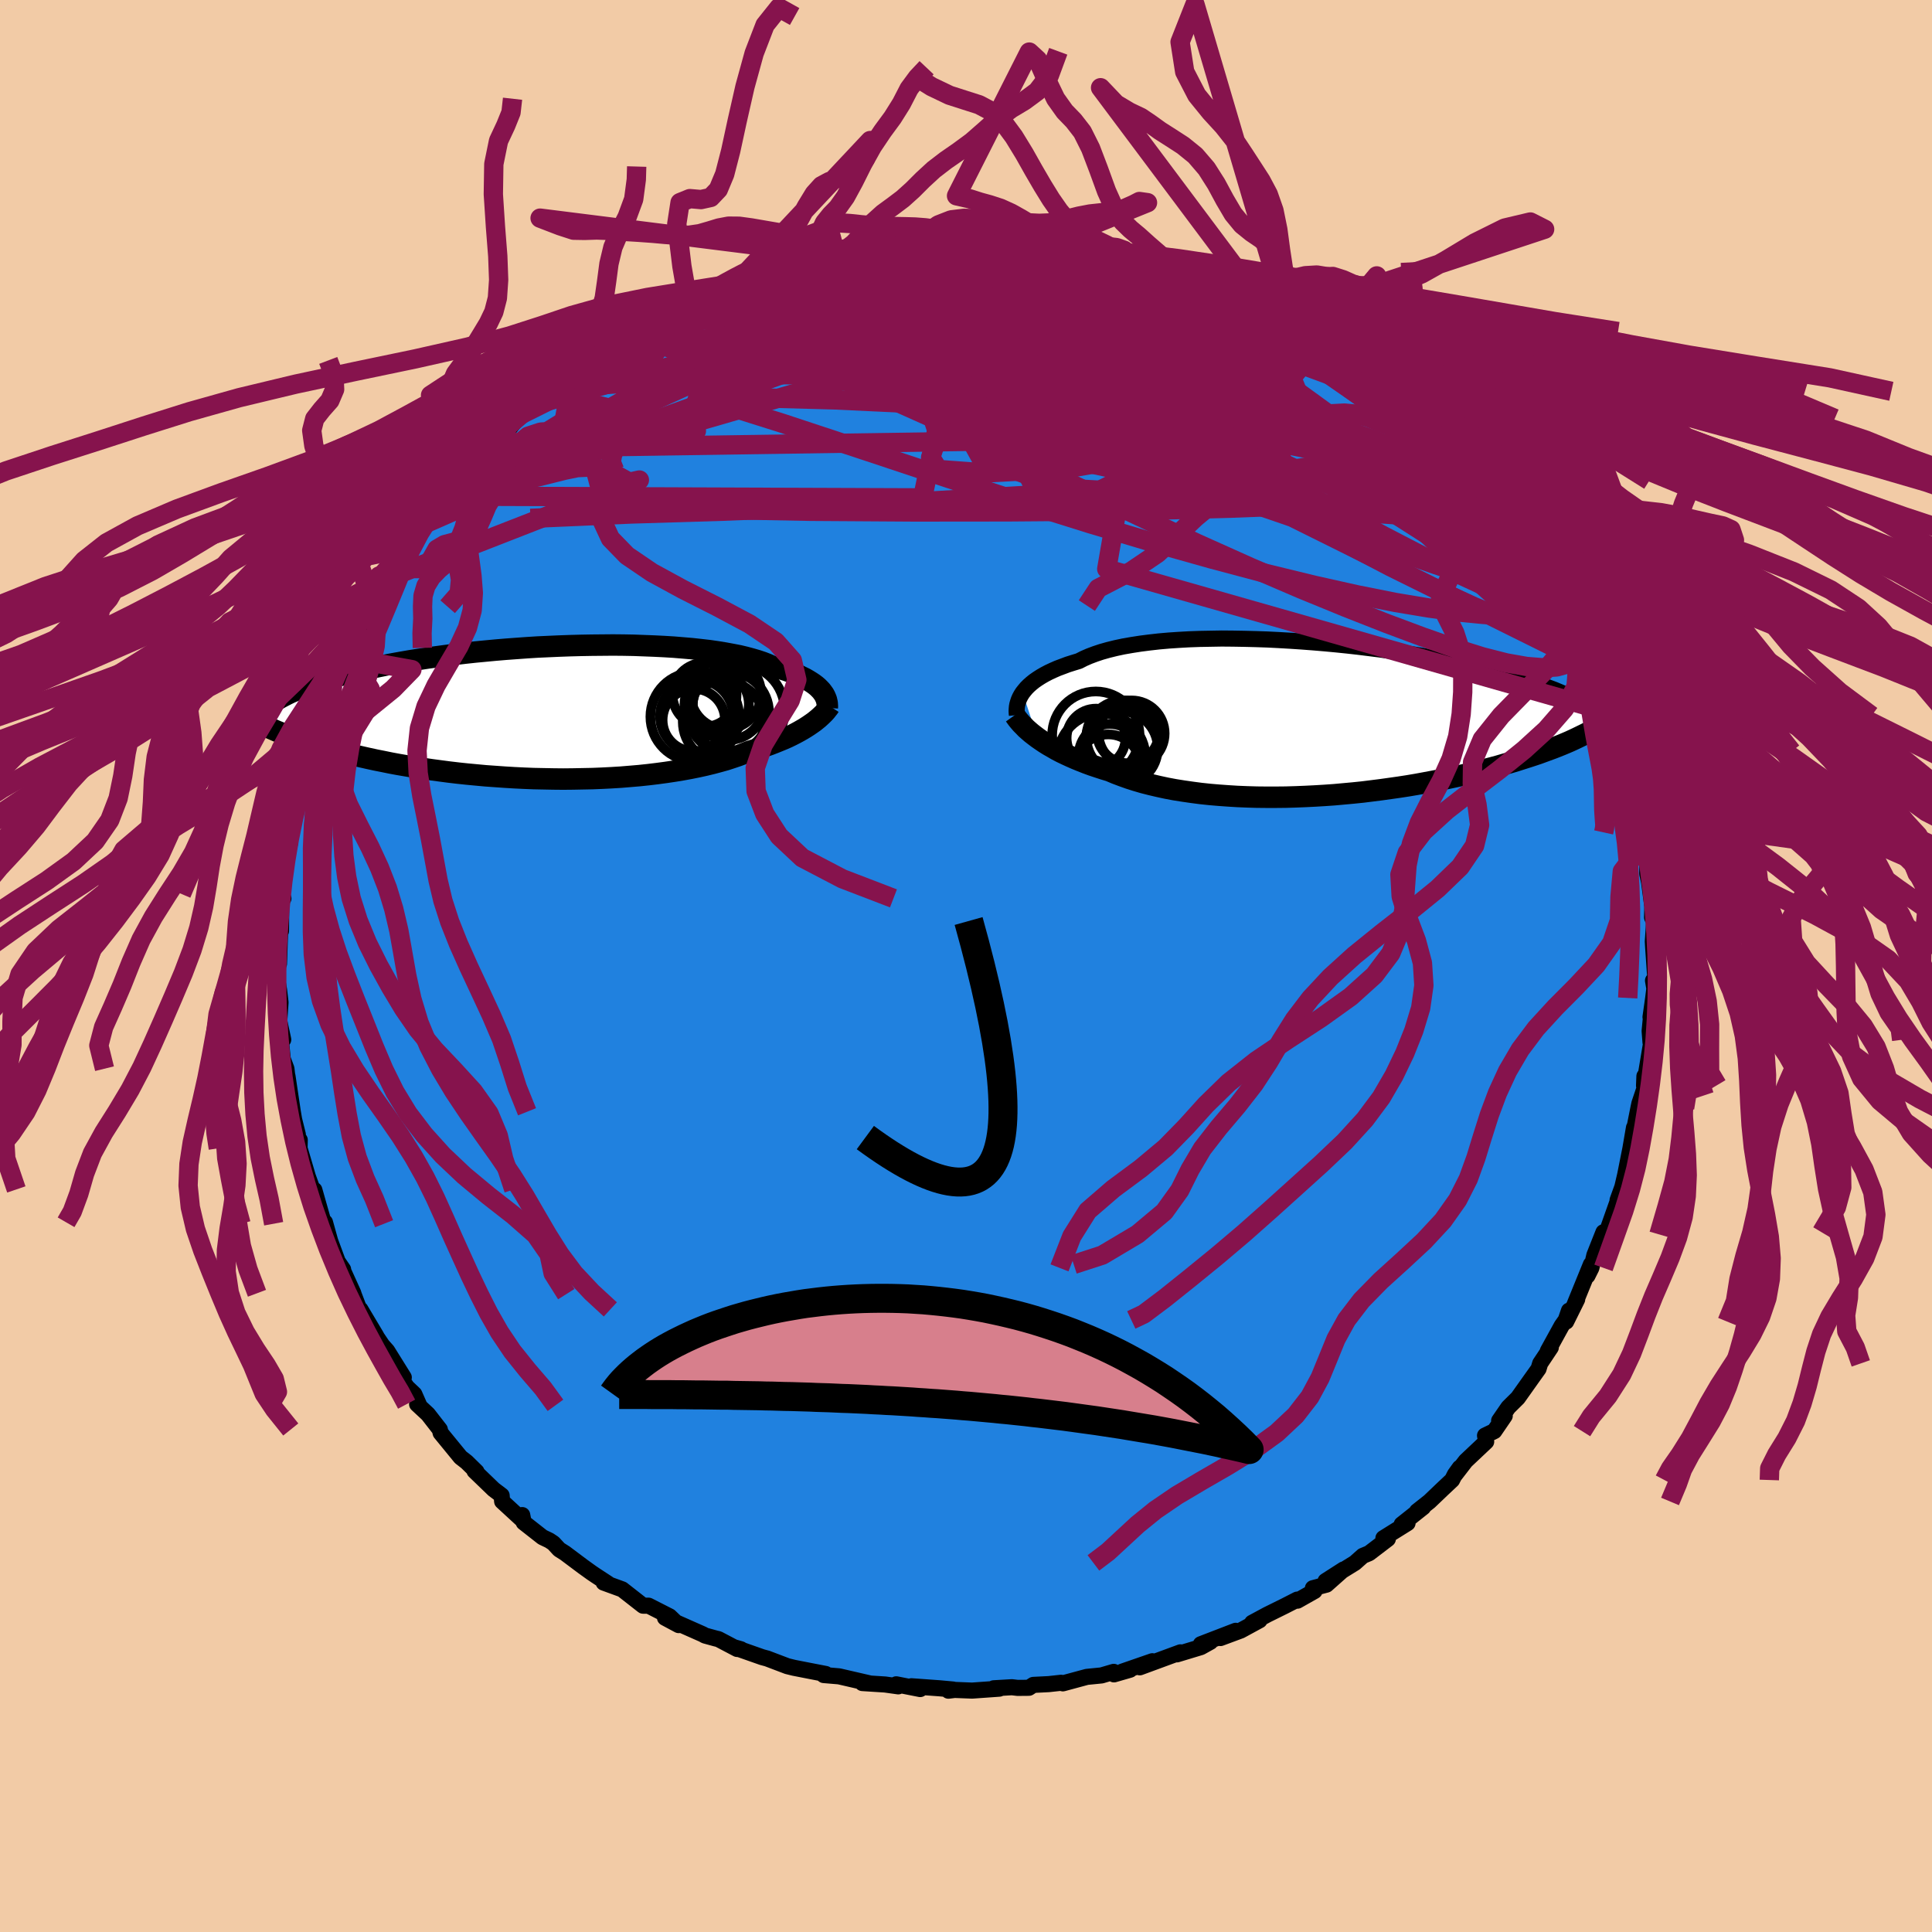 <svg xmlns="http://www.w3.org/2000/svg" width="500" height="500" viewBox="-100 -100 200 200"><defs><clipPath id="c"><path d="m27.95-2.24-.17-.18-.19-.19-.21-.18-.24-.18-.27-.18-.29-.18-.31-.18-.35-.17-.36-.18-.4-.16-.42-.17-.45-.16-.47-.15-.5-.15-.53-.15-.44-.2-.49-.19-.54-.18-.58-.17-.63-.17-.67-.16-.72-.14-.76-.14-.8-.13-.83-.12-.87-.1-.91-.1-.94-.08-.97-.08-.99-.06-1.02-.05-1.04-.04-1.06-.04-1.07-.02-1.09-.01-1.1.01-1.11.01-1.11.02-1.12.03-1.12.04-1.12.05-1.11.05-1.11.07-1.1.08-1.09.08-1.07.09-1.06.1-1.05.1-1.02.11-1.01.12-.98.13-.97.13-.94.13-.91.14-.89.14-.87.15-.84.15-.81.15-.78.16-.76.16-.73.16-.7.16-.68.17-.65.16-.62.17-.61.16-.57.17-.56.17-.53.17-.5.18-.49.17-.46.17-.43.18-.42.18-.39.17-.37.18-.35.18-.32.17-.31.18-.85 2.92.38.17.39.17.42.17.43.17.45.17.47.17.48.17.51.17.52.17.54.17.56.17.58.17.59.16.62.17.63.16.66.17.67.16.7.16.71.16.74.16.76.15.78.16.81.15.82.14.84.14.86.13.88.13.9.12.91.12.93.11.94.1.96.09.97.09.98.07.99.07 1 .06 1.01.05 1.01.04 1.01.02 1.02.02 1.01.01 1.01-.01 1.01-.02 1.01-.02.99-.04.99-.05.97-.06.97-.08.94-.08.94-.1.91-.11.89-.12.87-.13.85-.14.82-.15.79-.16.77-.17.74-.18.71-.19.68-.19.64-.21.62-.21.58-.22.54-.22.57-.17.55-.18.53-.18.51-.18.49-.19.47-.19.46-.19.43-.19.41-.2.39-.2.37-.2.35-.2.33-.2.31-.2.29-.2"/></clipPath><clipPath id="b"><path d="m-30.69-2.71.19-.24.21-.25.24-.24.27-.24.3-.24.33-.23.36-.23.38-.22.42-.22.45-.21.48-.21.51-.19.53-.2.57-.18.59-.18.51-.26.55-.24.61-.23.66-.22.71-.2.77-.19.8-.17.86-.15.9-.14.94-.12.97-.11 1.02-.09 1.04-.07 1.07-.06 1.11-.04 1.12-.02 1.14-.02 1.17.01 1.17.02 1.19.03 1.19.04 1.2.06 1.2.07 1.2.08 1.19.09 1.19.1 1.17.11 1.17.12 1.15.13 1.13.14 1.11.14 1.1.16 1.07.15 1.04.17 1.02.16.99.18.97.17.93.18.91.19.87.18.85.19.81.19.78.18.75.19.72.19.69.19.66.19.63.19.6.19.58.19.56.19.52.18.5.19.48.18.45.19.43.18.4.19.38.18.35.18.34.18.31.18.29.18.27.17.25.18-.42 2.82-.35.17-.37.18-.38.18-.39.18-.42.18-.43.18-.45.18-.46.18-.49.18-.49.18-.52.19-.54.18-.55.18-.57.18-.59.19-.6.18-.63.18-.65.19-.67.18-.69.18-.71.18-.73.18-.75.18-.77.18-.8.17-.81.17-.83.16-.85.16-.87.16-.89.15-.91.14-.92.13-.93.13-.95.12-.96.12-.97.1-.98.09-.99.09-1 .07-1 .06-1.01.05-1 .04-1.01.03-1.01.01h-1l-1-.01-1-.03-.98-.04-.97-.06-.97-.07-.94-.08-.94-.1-.91-.12-.9-.13-.88-.14-.85-.16-.83-.18-.81-.19-.78-.2-.75-.22-.72-.23-.7-.25-.66-.25-.64-.27-.63-.19-.61-.2-.6-.2-.57-.21-.56-.22-.54-.22-.52-.23-.5-.23-.48-.23-.46-.24-.43-.25-.42-.24-.4-.25-.37-.25-.36-.25"/></clipPath><filter id="a"><feTurbulence baseFrequency=".05" numOctaves="3" result="noise" type="noise"/><feDisplacementMap in="SourceGraphic" in2="noise" scale="2"/></filter></defs><rect width="100%" height="100%" x="-100" y="-100" fill="#F2CBA6"/><path fill="#2081DF" stroke="#000" stroke-linejoin="round" stroke-width="1.667" d="m71.36 1.33-.24.18.14.82-.12.98-.28 1.98.1-.55-.19 1.99.09 1.17.12-.26-.79 4.75.04-.99.12.93-.64 1.9-.1.47-.69 3.47.23-1.44-.37 2.16-.54 2.72-.23.99-.07.29-.49 1.35.05.01-1.25 3.53-.26-.22-.94 2.37-.31 1.32-.41.82.36-1.18-1.65 4.05.23-.43-1.14 2.3.29-1.13-.33.96-.43.61-1.43 2.6.31-.36-1.1 1.65-.17.56-.7.98-1.44 2.03-.99.98-.95 1.38.58-.5-1.08 1.58-.96.46.12.63-2.12 2-1.18 1.53.56-.83-.49.68-.3.59-.98.92-1.36 1.3-1.29 1.02.64-.42-2.23 1.77.61-.13-2.5 1.56.46.08-1.94 1.48-.65.27-.82.73-3.04 1.88 1.87-1.2-1.77 1.57-1.41.37.17.29-1.77 1-.02-.11-1.29.66-1.82.9-1.56.84.77-.26-1.95 1.06-2.1.78 1.58-.75-3.61 1.39.99-.25-.99.55-2.48.75.37-.21-4.21 1.55 1.3-.63-3.12 1.08.81-.2-1.66.48-.03-.26-1.26.37-1.52.15-2.48.67-.19-.06-1.28.14-1.59.08-.46.3-1.17.01-.59-.07-1.88.11.58.04-2.82.2-1.8-.07-.65.08.49-.12-1.42-.13-2.9-.21.91.29-2.48-.49.21.21-1.36-.19-2.36-.15.78.04-3.12-.72-.12-.02-1.54-.13.21-.11-1.76-.34-1.53-.3-.69-.17-2.08-.79-.52-.14-2.93-1.03.73.21-.39-.03-1.94-1.02-.26-.06-1.13-.31-.23-.13-3.16-1.4-.75-.31 1.42.76-.94-.9-2.18-1.11h-.57l-2.16-1.69-1.92-.7.46.11-1.27-.83-.43-.29-.89-.64-1.87-1.4-.6-.38-.6-.65-.42-.28-.71-.34-1.95-1.53-.15-.76.06.55-2.14-1.97-.05-.61-.83-.63-1.98-1.91.21.08-1.02-1-.63-.49-2.07-2.53-.08-.35-1.23-1.58-1.12-1.04.22.12-.51-1.16-.75-.71-1.22-1.75.04.29.84.44-1.72-2.76-.5-.56-1.35-2.01.72 1.04-1.64-2.75-.04.19-.67-1.77-.02-.09-1.18-2.6.12.13-.56-.82-.78-2.12-.54-1.94-.06.15-.2-.54-.84-2.96.04.23-.23-.28-.48-1.33-.86-2.93.02-.86-.3-.45.1-.12-.38-1.53-.14-.82-.55-3.69.13 1.28-.24-2.05-.38-1.01-.26-2.58.06-.13.25.71-.41-1.91.13-1.94-.15-1.28-.18-1.06.11-2.24.06.58.13-3.71.08.31.02-2.67.08-.47.15-.23-.14-.46.08-1.4.24-2.09.12-.74.4-1.08-.14-.41.46-1.79.24-1.09.27-.85.05-1.58.12.19.88-2.79.02-.82.35-.99.75-2 .48-1.75.29-.75.61-1.52-.27-.16 1.25-2.1-.26.15.33-.94.65-.62 1.26-2.56-.04-.09.71-1.58-.15.48.39-.92 1.8-2.59.11-.35-.25.13.7-1.07 1.55-2.33.35-.4.95-1.69.65-.29-.93.56 1.87-2.16.97-1.28-.06.09.96-1.33.39-.02 1.04-1.73 2.16-1.85.54-.93-1.2 1.09.66-.29 2.28-2.07 1.02-1.27 1.46-1.17-.26.2 2.56-1.79.19-.39-.35.45 1.58-1.23.74-.62.64-.55 2.35-1.52.7-.51 1.54-.73.18-.33.61-.21.95-.57 1.33-1.08.32.12 3.06-1.54-.17.02.47-.09 1.72-.71.43-.14 1.71-.62.65-.19.41-.44 1.72-.4-.7-.01 1.22-.54 2.96-.52 1.41-.67.04-.13 2.83-.42.58-.17-.2-.1-.35.07 4.1-.69-1.63.35 2.68-.22.04-.22 3.39-.37-.78.08.91-.06.98.12.85-.09 2.36-.28 1.66.07 1.23.25-.85-.08 3.14.03.92-.1.49.18 1.73.01.1.27 1.63.06h.77l.39.3 1.06-.09 1.76.54 1.15.39.98.03 2.04.51-1.62-.46 1.57.58 2.37.34 2.11.78.45.44 1.25.22 1.33.61 1.04.27.74.26 1.18.57.23.45 2.81.87.16.13-.26.02 1.2.51 1.68.72.71.59-.07-.12 2.47 1.65-.33-.21 1.52.8.57.49.98.73.61.59.84.7.78.39 1.44 1.17 1.48.95.86.76 1.08 1.1-.57-.44 1.45 1.26.2-.07 2.71 2.6.53.98.02-.21 1.73 2.31-.06-.27.06.38.9.73 2.04 2.64.6.85.1.08-.15-.09.72 1.21 1.63 1.88.52.96 1.01 1.39.26.59.67.49.85 1.79.23.31.87 1.79-.64-.76.86 1.36.56 1.69.68 1.05.03.19.36.85L66-27.96l.07-.31.79 2.36-.52-.44 1.11 3.16.5.98h.15l.77 2.42-.36-.75.58 3.14.11-.25.69 2.47.03.19-.15-.36-.09.75.58 1.74.29 2.1-.03 1.18.19.89.34 2.53-.03 1.12.02.06.21.22-.15 2.22.03.53.23 3.34-.24.18" filter="url(#a)"/><path fill="#fff" d="m-30.69-2.71.19-.24.21-.25.24-.24.27-.24.3-.24.33-.23.36-.23.38-.22.42-.22.45-.21.48-.21.51-.19.53-.2.57-.18.59-.18.51-.26.55-.24.61-.23.66-.22.71-.2.77-.19.8-.17.86-.15.9-.14.94-.12.97-.11 1.02-.09 1.04-.07 1.07-.06 1.11-.04 1.12-.02 1.14-.02 1.17.01 1.17.02 1.19.03 1.19.04 1.2.06 1.2.07 1.2.08 1.19.09 1.19.1 1.17.11 1.17.12 1.15.13 1.13.14 1.11.14 1.1.16 1.07.15 1.04.17 1.02.16.99.18.97.17.93.18.91.19.87.18.85.19.81.19.78.18.75.19.72.19.69.19.66.19.63.19.6.19.58.19.56.19.52.18.5.19.48.18.45.19.43.18.4.19.38.18.35.18.34.18.31.18.29.18.27.17.25.18-.42 2.82-.35.17-.37.18-.38.18-.39.18-.42.18-.43.18-.45.18-.46.18-.49.18-.49.18-.52.19-.54.18-.55.18-.57.18-.59.19-.6.18-.63.18-.65.19-.67.18-.69.18-.71.18-.73.18-.75.18-.77.18-.8.17-.81.17-.83.16-.85.16-.87.16-.89.15-.91.14-.92.13-.93.13-.95.12-.96.12-.97.1-.98.09-.99.09-1 .07-1 .06-1.01.05-1 .04-1.01.03-1.01.01h-1l-1-.01-1-.03-.98-.04-.97-.06-.97-.07-.94-.08-.94-.1-.91-.12-.9-.13-.88-.14-.85-.16-.83-.18-.81-.19-.78-.2-.75-.22-.72-.23-.7-.25-.66-.25-.64-.27-.63-.19-.61-.2-.6-.2-.57-.21-.56-.22-.54-.22-.52-.23-.5-.23-.48-.23-.46-.24-.43-.25-.42-.24-.4-.25-.37-.25-.36-.25" filter="url(#a)" transform="translate(36.55 -25.58)"/><path fill="#fff" d="m27.95-2.24-.17-.18-.19-.19-.21-.18-.24-.18-.27-.18-.29-.18-.31-.18-.35-.17-.36-.18-.4-.16-.42-.17-.45-.16-.47-.15-.5-.15-.53-.15-.44-.2-.49-.19-.54-.18-.58-.17-.63-.17-.67-.16-.72-.14-.76-.14-.8-.13-.83-.12-.87-.1-.91-.1-.94-.08-.97-.08-.99-.06-1.02-.05-1.04-.04-1.06-.04-1.07-.02-1.09-.01-1.1.01-1.11.01-1.11.02-1.12.03-1.12.04-1.12.05-1.11.05-1.11.07-1.1.08-1.09.08-1.07.09-1.06.1-1.05.1-1.02.11-1.01.12-.98.13-.97.13-.94.13-.91.14-.89.14-.87.15-.84.15-.81.15-.78.16-.76.16-.73.16-.7.16-.68.17-.65.16-.62.17-.61.16-.57.17-.56.17-.53.17-.5.18-.49.17-.46.17-.43.18-.42.18-.39.17-.37.18-.35.18-.32.17-.31.18-.85 2.92.38.17.39.17.42.17.43.17.45.17.47.17.48.17.51.17.52.17.54.17.56.17.58.17.59.16.62.17.63.16.66.17.67.16.7.16.71.16.74.16.76.15.78.16.81.15.82.14.84.14.86.13.88.13.9.12.91.12.93.11.94.1.96.09.97.09.98.07.99.07 1 .06 1.01.05 1.01.04 1.01.02 1.02.02 1.01.01 1.01-.01 1.01-.02 1.01-.02.99-.04.99-.05.97-.06.97-.08.94-.08.94-.1.91-.11.89-.12.87-.13.85-.14.82-.15.79-.16.77-.17.74-.18.71-.19.68-.19.64-.21.62-.21.58-.22.54-.22.57-.17.55-.18.53-.18.51-.18.49-.19.47-.19.46-.19.43-.19.41-.2.39-.2.37-.2.35-.2.33-.2.31-.2.29-.2" filter="url(#a)" transform="translate(-42.92 -26.25)"/><g fill="none" stroke="#000" transform="translate(36.55 -25.58)"><path stroke-linejoin="round" stroke-width="1.667" d="m-31.28-.39-.02-.21-.01-.21.01-.22.02-.23.04-.23.07-.24.08-.24.11-.25.13-.24.16-.25.19-.24.21-.25.24-.24.27-.24.3-.24.33-.23.36-.23.38-.22.42-.22.45-.21.48-.21.51-.19.53-.2.57-.18.59-.18.51-.26.55-.24.61-.23.66-.22.71-.2.77-.19.8-.17.86-.15.9-.14.94-.12.97-.11 1.02-.09 1.04-.07 1.07-.06 1.11-.04 1.12-.02 1.14-.02 1.17.01 1.17.02 1.19.03 1.19.04 1.2.06 1.2.07 1.2.08 1.19.09 1.19.1 1.17.11 1.17.12 1.15.13 1.13.14 1.11.14 1.1.16 1.07.15 1.04.17 1.02.16.99.18.97.17.93.18.91.19.87.18.85.19.81.19.78.18.75.19.72.19.69.19.66.19.63.19.6.19.58.19.56.19.52.18.5.19.48.18.45.19.43.18.4.19.38.18.35.18.34.18.31.18.29.18.27.17.25.18.23.17.21.18.19.17.18.17.15.17.14.17.13.16.1.17.1.16.07.16" filter="url(#a)"/><path stroke-linejoin="round" stroke-width="2.222" d="m-31.51-.38.15.21.16.22.19.23.2.23.23.23.24.25.27.24.29.25.31.24.33.25.36.25.37.25.4.25.42.24.43.25.46.24.48.23.5.23.52.23.54.22.56.22.57.21.6.2.61.2.63.19.64.27.66.25.7.25.72.23.75.22.78.2.81.19.83.18.85.16.88.14.9.13.91.12.94.1.94.08.97.07.97.06.98.04 1 .03 1 .01h1l1.01-.01 1.01-.03 1-.04 1.01-.05 1-.06 1-.07.99-.09.98-.09.97-.1.96-.12.95-.12.93-.13.92-.13.91-.14.89-.15.87-.16.85-.16.83-.16.81-.17.8-.17.77-.18.75-.18.73-.18.71-.18.69-.18.67-.18.65-.19.63-.18.6-.18.59-.19.57-.18.55-.18.54-.18.52-.19.49-.18.49-.18.46-.18.45-.18.43-.18.42-.18.39-.18.38-.18.37-.18.35-.17.34-.17.32-.18.3-.17.29-.17.28-.16.26-.17.25-.17.24-.16.22-.16.21-.16" filter="url(#a)"/><circle cx="-23.085" cy="1.983" r="3.048" clip-path="url(#b)" filter="url(#a)"/><circle cx="-19.79" cy="1.373" r="3.216" clip-path="url(#b)" filter="url(#a)"/><circle cx="-20.535" cy="3.038" r="3.838" clip-path="url(#b)" filter="url(#a)"/><circle cx="-22.51" cy="3.983" r="4.542" clip-path="url(#b)" filter="url(#a)"/><circle cx="-21.82" cy="4.963" r="3.358" clip-path="url(#b)" filter="url(#a)"/><circle cx="-19.405" cy="1.508" r="3.42" clip-path="url(#b)" filter="url(#a)"/><circle cx="-21.665" cy="3.738" r="3.212" clip-path="url(#b)" filter="url(#a)"/><circle cx="-23.11" cy="1.683" r="4.522" clip-path="url(#b)" filter="url(#a)"/><circle cx="-20.26" cy="1.903" r="3.826" clip-path="url(#b)" filter="url(#a)"/><circle cx="-20.39" cy="2.478" r="3.816" clip-path="url(#b)" filter="url(#a)"/></g><g fill="none" stroke="#000" transform="translate(-42.92 -26.25)"><path stroke-linejoin="round" stroke-width="2.222" d="m28.56-.47.01-.16-.01-.17-.01-.17-.04-.17-.04-.18-.07-.18-.08-.18-.1-.19-.13-.18-.14-.19-.17-.18-.19-.19-.21-.18-.24-.18-.27-.18-.29-.18-.31-.18-.35-.17-.36-.18-.4-.16-.42-.17-.45-.16-.47-.15-.5-.15-.53-.15-.44-.2-.49-.19-.54-.18-.58-.17-.63-.17-.67-.16-.72-.14-.76-.14-.8-.13-.83-.12-.87-.1-.91-.1-.94-.08-.97-.08-.99-.06-1.02-.05-1.04-.04-1.06-.04-1.07-.02-1.09-.01-1.1.01-1.11.01-1.11.02-1.12.03-1.12.04-1.12.05-1.11.05-1.11.07-1.1.08-1.09.08-1.07.09-1.06.1-1.05.1-1.02.11-1.01.12-.98.13-.97.13-.94.13-.91.14-.89.14-.87.15-.84.15-.81.15-.78.16-.76.16-.73.16-.7.16-.68.17-.65.16-.62.17-.61.16-.57.17-.56.17-.53.17-.5.18-.49.17-.46.17-.43.18-.42.18-.39.17-.37.18-.35.18-.32.17-.31.18-.28.18-.27.18-.24.18-.23.18-.2.17-.19.18-.17.18-.15.18-.14.17-.11.18" filter="url(#a)"/><path stroke-linejoin="round" stroke-width="2.222" d="m28.8-.66-.11.17-.13.16-.14.18-.16.18-.18.18-.2.19-.21.19-.23.19-.25.2-.27.19-.29.2-.31.2-.33.2-.35.2-.37.2-.39.2-.41.2-.43.19-.46.19-.47.19-.49.19-.51.18-.53.18-.55.18-.57.17-.54.22-.58.22-.62.21-.64.21-.68.19-.71.19-.74.18-.77.17-.79.16-.82.15-.85.14-.87.13-.89.12-.91.11-.94.1-.94.08-.97.08-.97.06-.99.05-.99.04-1.01.02-1.01.02-1.01.01-1.01-.01-1.02-.02-1.01-.02-1.01-.04-1.01-.05-1-.06-.99-.07-.98-.07-.97-.09-.96-.09-.94-.1-.93-.11-.91-.12-.9-.12-.88-.13-.86-.13-.84-.14-.82-.14-.81-.15-.78-.16-.76-.15-.74-.16-.71-.16-.7-.16-.67-.16-.66-.17-.63-.16-.62-.17-.59-.16-.58-.17-.56-.17-.54-.17-.52-.17-.51-.17-.48-.17-.47-.17-.45-.17-.43-.17-.42-.17-.39-.17-.38-.17-.36-.16-.35-.17-.33-.16-.31-.17-.3-.16-.28-.16-.27-.16-.25-.16-.24-.15-.22-.16" filter="url(#a)"/><circle cx="14.845" cy=".443" r="4.596" clip-path="url(#c)" filter="url(#a)"/><circle cx="18.055" cy="-1.932" r="3.656" clip-path="url(#c)" filter="url(#a)"/><circle cx="19.345" cy="-.212" r="4.802" clip-path="url(#c)" filter="url(#a)"/><circle cx="18.34" cy="-.842" r="3.692" clip-path="url(#c)" filter="url(#a)"/><circle cx="14.74" cy=".788" r="3.228" clip-path="url(#c)" filter="url(#a)"/><circle cx="15.855" cy="-1.837" r="3.314" clip-path="url(#c)" filter="url(#a)"/><circle cx="17.11" cy="-.852" r="3.332" clip-path="url(#c)" filter="url(#a)"/><circle cx="17.825" cy=".968" r="4.224" clip-path="url(#c)" filter="url(#a)"/><circle cx="18.34" cy=".008" r="4.188" clip-path="url(#c)" filter="url(#a)"/><circle cx="15.04" cy=".393" r="3.792" clip-path="url(#c)" filter="url(#a)"/></g><g fill="none" stroke="#86134D" stroke-linejoin="round" stroke-width="2"><path d="m62.14-36.28.48 1.16-.14.72-.76.2-1.34-.21-1.94-.54-2.57-.91-3.26-1.33-3.98-1.82-4.71-2.33-5.45-2.86-6.25-3.42-7.13-4.01-8.03-4.62-8.91-5.24-9.93-5.83m-19.31-4.31 2.23-.5 1.48-.42 1.15-.32.9-.22.67-.14.48-.07.35-.01.23.05.1.11-.09.18-.33.26-.63.35-1 .47-1.36.6-1.73.73-2.06.85-2.38.96-2.74 1.06-3.23 1.18-3.85 1.35m85.37 14.64.36.56.74.91.69.88.38.57.05.22-.22-.03-.43-.22-.64-.42-.91-.68-1.26-1.05-1.66-1.48-2.12-1.93-2.59-2.39-3.11-2.89-3.66-3.44M9.9-74.26l.65.21 1.05.22 1.18.25 1.1.25.93.21.73.17.59.14.48.15.36.15.18.13-.09.08-.47.01-.87-.08-1.34-.17-1.82-.25-2.34-.34-2.8-.41-3.1-.55m23.38 5.12.81.49.95.41.6.27.32.18.13.14-.06.1-.31.02-.65-.08-1.06-.23-1.51-.39-2-.57-2.49-.76-2.98-.94-3.54-1.14-4.11-1.39" filter="url(#a)"/><path d="m22.16-70.9 1.27.36 1.33.53 1.36.61 1.38.67 1.43.73 1.44.75 1.42.75 1.33.71 1.21.65 1.07.58.92.5.76.41.57.31.38.19.14.03-.15-.17-.54-.38m18.59 17.75.03.08.1.33.2.56.12.57-.1.43-.41.18-.75-.08-1.08-.35-1.44-.6-1.81-.87-2.21-1.14-2.6-1.42-2.98-1.69-3.36-1.96-3.74-2.25-4.14-2.54-4.58-2.86-5.03-3.21-5.52-3.58-6.01-3.99" filter="url(#a)"/><path d="m47.54-55.93 1.63 1.78.37.88-.4.4-.99.1-1.57-.16-2.13-.36-2.72-.55-3.37-.77-4.1-1.08-4.88-1.44-5.65-1.8-6.38-2.11-7.1-2.39-8.02-2.7-9.13-3.09" filter="url(#a)"/><path d="m11.35-74.05 1.33.46.78.36.27.33-.22.35-.59.42-.91.53-1.23.64-1.69.76-2.27.86-2.94.95-3.64 1.03-4.33 1.12-5.01 1.18-5.66 1.23-6.33 1.31-7.1 1.42-8 1.55" filter="url(#a)"/><path d="m-9.72-74.26-.09.23 1.52.18 2.21.25 2.53.37 2.74.53 2.99.65 3.27.77 3.57.85 3.78.9 3.84.93 3.81.93 3.72.95 3.68.94 3.66.95 3.55.92m10.83 6.79 1.07.93.88.88.65.86.31.7-.06.49-.4.3-.71.14-.99.03-1.29-.09-1.61-.21-1.98-.39-2.35-.57-2.74-.75-3.12-.91-3.51-1.06-3.95-1.24-4.43-1.44-4.92-1.68-5.41-1.93-5.85-2.18-6.18-2.44-6.38-2.7m3.8-4.29 2.03-.13 1.61.05 1.4.11 1.4.12 1.45.13 1.47.14 1.43.16 1.36.17 1.28.17 1.18.17 1.06.16.94.15.81.12.65.1.47.07.29.04h.06l-.2-.05-.5-.11-.83-.17-1.16-.25-1.47-.31" filter="url(#a)"/><path d="m-13.82-73.57 2.34-.36 1.16-.14 1.03-.11.98-.11.85-.09.67-.03.52.02.41.07.32.12.18.16v.2l-.25.26-.52.32-.84.37-1.16.44-1.5.5-1.88.59-2.28.68-2.69.79-3.11.9-3.49.98-3.78 1.05-4.01 1.04M9.9-74.26l.5.21.59.24.42.31.03.33-.48.35-1.02.36-1.53.4-2 .48-2.49.57-3.09.65-3.82.73-4.68.79-5.56.87-6.42.94-7.22.95" filter="url(#a)"/><path d="m-13.85-73.37.24-.09.06.03.13.13.07.25-.16.42-.49.6-.91.81-1.39 1.03-1.89 1.27-2.41 1.49-2.92 1.76-3.46 2.08-4.07 2.44-4.76 2.81-5.48 3.1-6.15 3.28M60.16-39.9l.38.64-.26.52-.97.15-1.67-.24-2.35-.6-3-.9-3.68-1.22-4.4-1.55-5.19-1.93-6.05-2.29-7-2.66-7.99-3.09-9-3.57-9.88-4.11-10.62-4.68M63-34.92l.41 1.28.09.78-.17.61-.42.55-.71.45-1.04.29-1.39.09-1.75-.14-2.1-.37-2.47-.63-2.87-.9-3.29-1.15-3.75-1.4-4.22-1.66-4.68-1.92-5.14-2.21-5.58-2.5-5.99-2.8-6.4-3.06-6.83-3.27-7.33-3.51-7.88-3.77-8.47-4.1m5.51-9.38.88-.05h1.68l1.88.12 2.09.21 2.3.27 2.45.35 2.56.44 2.68.51 2.83.57 2.95.61 3.04.62 3.04.62 2.99.63 2.92.63 2.85.62 2.77.61 2.64.6 2.48.58 2.38.64m-23.65-8.9 1.17.1 1.22.26 1.05.25.81.19.57.15.41.15.28.16.13.17-.1.17-.46.13-.89.07-1.35.01-1.8-.08-2.24-.14-2.69-.21-3.21-.26-3.88-.29-4.71-.35" filter="url(#a)"/><path d="m-13.85-73.37.31-.12.29-.1.5-.08.61-.05h.54l.38.05.14.12-.17.21-.54.3-.92.43-1.31.56-1.7.7-2.12.84-2.59.99-3.1 1.12-3.65 1.24-4.21 1.36m93.53 29.52.64 1.25.35.95.08.58-.15.33-.37.13-.6-.09-.89-.37-1.2-.69-1.53-1.06-1.88-1.46-2.26-1.91-2.65-2.37-3.08-2.86-3.52-3.34-3.99-3.82-4.47-4.33-4.97-4.9-5.55-5.55" filter="url(#a)"/><path d="m50.8-52.56.75 1.37-.42.62-1.1.54-1.71.62-2.43.62-3.29.51-4.21.38-5.09.28-5.94.23-6.76.18-7.63.13-8.62.07-9.68.01-10.77-.07-11.77-.22-12.68-.47m3.31-15.9.87-.54.92-.54.87-.5.86-.51.89-.52.88-.5.79-.43.62-.31.38-.16.1.01-.18.17-.48.33-.84.52-1.32.77-1.91 1.1-2.54 1.48m59.49-7.61 1.24.34 1.22.44 1.19.48 1.17.53 1.18.55 1.15.56 1.1.53 1.02.5.93.45.85.43.78.4.68.36.56.31.41.23.24.15.05.04-.16-.06-.38-.18-.6-.29-.8-.41-1.03-.53-1.36-.7-1.85-.96" filter="url(#a)"/><path d="m26.52-69.54 1.05.58 1.2.67 1.26.68 1.2.69 1.2.74 1.26.8 1.31.86 1.34.92 1.34.92 1.31.92 1.24.88 1.18.84 1.09.78.99.7.85.6.7.46.52.31.32.16.15.03-.02-.08-.19-.22-.47-.46" filter="url(#a)"/><path d="m45.38-57.78.46.65-.01.47-.2.61-.43.77-.81.82-1.3.79-1.85.71-2.43.63-2.99.59-3.52.57-4.04.57-4.57.54-5.13.49-5.73.43-6.35.4-6.98.42-7.6.45-8.21.44-8.83.35-9.53.29-10.42.45M63-34.92l.52 1.34.45.97.41.9.4.93.37.91.28.8.17.63.03.42-.09.17-.24-.1-.38-.4-.53-.71-.71-1.03-.9-1.38-1.13-1.78-1.34-2.21-1.56-2.65-1.73-3.05-1.92-3.42-2.14-3.83M15.24-73.09l1.08.29.83.27 1.3.45 1.65.58 1.75.65 1.69.66 1.58.63 1.47.61 1.36.57 1.24.54 1.14.49 1 .43.83.36.63.25.4.15.18.04-.05-.07-.33-.2-.64-.32-.83-.42" filter="url(#a)"/><path d="m61.68-37.62.14.47-.25.3-.65.04-1.03-.16-1.44-.41-1.92-.7-2.43-1.05-2.99-1.39-3.59-1.78-4.24-2.2-4.96-2.68-5.72-3.17-6.47-3.68-7.17-4.24-7.76-4.85-8.21-5.48m4.41-5.99.69.28 1.34.37 1.67.5 1.94.66 2.23.8 2.46.9 2.56.96 2.53.95 2.44.93 2.33.9 2.29.88 2.28.86 2.18.8 1.9.69" filter="url(#a)"/><path d="m-21.09-71.63 2.4-.47 2.03-.32 2.05-.18 2.16-.05 2.27.04 2.4.12 2.59.18 2.8.2 2.98.23 3.1.25 3.16.26 3.16.29 3.12.32 3.02.34 2.88.34 2.69.27 2.52.17m-58.45 4.2 1.04-.65 1.25-.71 1.37-.68 1.34-.62 1.21-.54 1.05-.45.91-.37.78-.3.58-.22.3-.12-.05.02-.48.18-.92.34-1.34.5" filter="url(#a)"/><path d="m-21.09-71.63 2.56-.35 2.52.01 2.86.37 3.29.68 3.69.96 4.1 1.19 4.57 1.4 5.09 1.6 5.57 1.79 5.94 1.92 6.19 1.98 6.37 2 6.54 2.15 6.87 2.53M17.28-72.58l-.46-.11.83.24 1.18.38 1.07.39.8.35.48.31.19.26-.09.21-.37.18-.67.14-.99.11-1.35.06h-1.73l-2.12-.06-2.49-.12-2.85-.16-3.22-.2-3.62-.26-4.12-.3-4.72-.35-5.29-.36m73.09 32.46.49 1.24-.01.74-.43.46-.78.31-1.11.22-1.44.14-1.79.02-2.17-.11-2.59-.25-3.03-.41-3.49-.58-3.97-.79-4.48-1-5.01-1.22-5.53-1.47-6.07-1.71-6.6-1.97-7.12-2.23-7.64-2.5-8.2-2.73-8.86-2.93-9.69-3.05m15.42-14.31.15-.08.98-.1 1.43-.1 1.63-.08 1.72-.07 1.76-.07 1.73-.06 1.67-.05 1.61-.02h5.92l1.06-.02.8-.04.54-.04.3-.05.01-.04-.3-.07" filter="url(#a)"/><path d="m-34.21-65.44 1.17-.6 1.59-.52 1.97-.4 2.24-.27 2.46-.14 2.67-.04 2.89.03 3.09.07 3.27.11 3.43.15 3.57.19 3.73.22 3.88.26 4.01.25 4.1.26 4.13.24 4.1.27 4.04.3 3.96.34 3.9.38 3.86.38M-.92-74.95l1.3.1.91.08.81.05.78.03.63.04.38.07.05.09-.29.12-.65.13-1.01.14-1.37.17-1.73.18-2.14.22-2.68.24-3.35.29-4.04.34" filter="url(#a)"/><path d="m-18.13-72.15 1.26-.42 1.57-.15 1.84.03 2.01.18 2.19.3 2.46.38 2.73.45 2.98.5 3.18.54 3.32.6 3.41.65 3.45.7 3.46.72 3.43.71 3.4.69 3.37.67 3.32.67 3.21.67 3.05.65" filter="url(#a)"/><path d="m-21.09-71.63 2.19-.48 1.35-.35.94-.2.61-.05.3.09.02.23-.18.36-.38.51-.58.64-.81.79-1.08.94-1.43 1.11-1.8 1.31-2.2 1.54-2.59 1.77-2.96 1.98-3.35 2.2-3.78 2.44-4.28 2.69-4.78 2.89-5.1 2.88m107.05 2.42-40.28-2.73 9.76 1.14 8.43-1.99-2.15-4.94-10.45-5.16-14.33-3.48-13.86-1.57-9.87-.49-3.84-.4 2.24-.78 6.29-.98 6.84-.62 3.8.2-.78 1.34-2.67 2.7 2.03 3.38 9.22-.25-15.08-13.8" filter="url(#a)"/><path d="m36.3-64.36-2.95-1.08-2.58-.45-3.71-.55-2.44.85.31 2.75 3.02 4.17 3.82 4.46 1.49 3.41-3.31 1.42-8.55-.79-12.02-2.57-12.41-3.79-9.52-4.26-4.69-3.44-3.25-.71-24.46 6.93" filter="url(#a)"/><path d="M-49.45-53.57.8-54.32l-1.55-4.91-5.45-1.51 2.96.15 8.52.17 8.28-.15 4.38-.22-.15-.15-3.01-.1-3.28-.1-1.64-.18.19-.47.47-1.02-1.26-1.7-3.88-2.13L.07-68.6l-3.95-1.12.38.01 6.25.94 11.08 1.44 12.53 2 11.52 4.24 14.59 10.57" filter="url(#a)"/><path d="m52.53-50.14-27.26-5.41-26-4.02-10.63-2.86 1.54-1.16 7.14.09 6.45.35 2.51-.22-1.17-1.04-2.76-1.57-2.47-1.56-1.61-1.14-1.17-.6-1.23-.16-1.2.12-.55.35.63.69 1.51 1.24 1.06 1.87-1.36 2.2-6.22 1.73-13.73.06-10.22-4.26" filter="url(#a)"/><path d="m.74-74.88-22.36 6.79-2.24 1 6.74-.5 8.78-.57 5.5-.18.61-.04-2.43-.35-2.47-.75-.53-.88 1.82-.49 3.77.36 5.34 1.44 6.75 2.41 7.93 2.94 8.98 3.27 10.77 4.39 12.87 7.4 11.57 12.36" filter="url(#a)"/><path d="m-56.5-45.56 16.62-7.3 26.23-7.59 18.41-1.91 5.8 1.87-2.49 3.54-2.77 4 1.73 3.35 4.92 1.29 3.77-1.86.05-4.78-2.95-6.04-4.34-5.29-4.52-3.74-1.05-2.82 2.27-1.94" filter="url(#a)"/><path d="M-42.39-59.8.57-63.07l13.89 3.23 1.88 4.65.38 4.26 1.88 2.07 2.39-1.07 1.44-3.59.42-4.35.26-3.26.39-1.33-.23.16-1.45.58-1.85.4-.62.95.01 3.09-3.1 6.38-1.69 9.8 51.77 14.75" filter="url(#a)"/><path d="M64.27-31.99 52.05-44.97l-14.6-12.21-8.53-6.2-2.15-1.03.76 1.78-.41 2.19-3.64 1.08-6.03-.33-5.86-1.05-3.36-.84h-.1l2.39.87 3.32 1.39 2.83 1.41 1.7 1.19 1.14 1.09 2.18 1.32 4.51 1.62 5.83 1.33 3.91.27 2.64.58L63-34.92" filter="url(#a)"/><path d="m-13.85-73.37 3.1 1.56L5.98-67.5l18.74 6.93 14.1 7.3 6.85 5.08-.45 1.31-5.67-2.04-7.41-3.45-5.73-2.78-2.51-1.27-.41-.57-1.32-1.32-5.03-2.72-9.42-3.04-12.01-1.6-11.14-.17-6.42-1.3-10.08.05" filter="url(#a)"/><path d="M64.63-31.14 33.78-46.45 7.21-55.58l-15.62-4.97-9.72-1.82-4.61-.72.34-1.18 3.38-1.77 4.31-1.46 5.16-.29 8.04 1.16 12.46 2.59 14.72 4.09 9.64 5.05-8.19 1.58-50.45-17.36" filter="url(#a)"/><path d="m15.66-73.04-9.91 7.06-7.31 7.82 3.09 5.56 8.62 3.14 8.1.45 2.96-1.98-3.04-3.41-6.55-3.63-6.67-2.85-4.48-1.76-1.75-1.1-.33-1.19-1.91-1.46-6.3-.46-11.89 3.51L-54-48.64" filter="url(#a)"/><path d="m9.13-74.26 24.81 17.04.69-1.79-1.26-1.56-.86.28-2.38-.06-4.4-1.3-5.14-1.87-4.16-1.31-1.97.03.64 1.53 2.86 2.66 3.92 3.05 3.15 2.45.5.97-2.82-.91-4.34-2.36-2.25-2.67 2.19-2.04 4.52-1.61 1.27-2.45-14.2-8.08" filter="url(#a)"/><path d="m50.78-52.35 5.92 9.89-6.47-2.34-13.09-8.36-12.17-7.95-7.96-4.66-4.13-1.18-2 1.11-1.39 1.87-1.81 1.39-2.96.39-4.4-.47-5.46-.78-5.47-.5-4.13.13-1.69.76 1.18 1 3.42.6 3.98-.21 2.59-.51.91 1.09 1.46 4.96-1.6 7.66-49.51-.18" filter="url(#a)"/><path d="m-24.39-70.05 41.51 8.56 2.93 1.73-13.19-2.47-13.72-3.02-9.12-2-4.93-.63-2.2.57-.16 1.41 2.2 1.93 5.43 2.41 9.51 3.04L7.2-54.98l14.35 3.05 9.69.57-1.46-3.6-15.82-6.26-28.3-1.71L-54-48.64" filter="url(#a)"/><path d="M61.68-37.62 36.43-53.09l-16.69-7.38-2.52-1.81 1.01-.72-1.8-1.45-4.71-1.82-5.47-1.25-5.17-.12-5.47 1.04-6.62 1.85-7.41 2.15-6.21 1.89-2.34 1.26 3.55.58 9.9.27 14.77.7 16.17 1.68 12.2 1.82 1.32-1.53-14.72-9.05-20.35-9.6" filter="url(#a)"/><path d="m-46.15-57.04 14.4-7.17 7.1-1.04 8.28 1.01 7.75 2.69 4.72 3.44 1.04 3.17-.8 2.28.79 1.26 4.95.36 8.54-.48 8.44-1.44 4.21-2.74-2.03-4.25-8.69-5.42-16.36-4.25-27.8 2.65" filter="url(#a)"/><path d="m-3.28-74.67-.81.27-.77.05-.77.18-.85.41-.94.61-.99.75-.96.79-.91.78-.84.73-.77.67-.73.63-.74.62-.82.65-.94.67-1.06.66-1.17.59-1.16.53-.95.54-.6.69-.73.87 39.58-16.04-.84-.12-.6.31-.93.41-1.15.29-1.23.15-1.2.13-1.15.22-1.08.27-1.03.26-1 .18-.99.04-1.01-.05-1.04-.1-1.08-.09-1.11-.07-1.15-.08-1.18-.09-1.24-.04-1.31.16-1.33.52-1.23.87-1.04.89-.89.32-3.7.38-.33.01.85-.07 1.12-.19 1.08-.27.99-.3.95-.29 1.01-.23 1.11-.15 1.19-.06 1.22-.01 1.21.02h1.18l1.15-.01 1.12-.04 1.09-.04 1.06-.04 1-.04.96-.03.92-.02.85-.01.78.01.86.01m-25.12 2.37-.78-2.96-.86.51-1.22.45-1.46-.04-1.55-.23-1.5-.26-1.39-.24-1.25-.17-1.1-.01-1 .19-.98.3-1.01.29-1.1.16-1.19.01-1.25-.09-1.33-.12-1.39-.1-1.47-.09-1.5-.1-1.42-.05-1.26.04-1.15-.02-1.38-.45-2.08-.8 30.82 3.88.04-.15.67-.36.94-.74.98-1.05 1-1.12 1.04-.94 1.04-.76 1.02-.77 1.01-.91 1.05-1.05 1.14-1.05 1.25-.96 1.33-.92 1.36-1 1.35-1.18 1.35-1.21 1.36-1.03 1.37-.82 1.34-.99 1.26-1.65.92-2.49" filter="url(#a)"/><path d="m-16.72-72.82.61-.88.8-1.81.66-1.43.65-.81.72-.74.8-1.12.86-1.58.92-1.84 1.01-1.81 1.06-1.58 1.03-1.4.91-1.45.8-1.55.85-1.15.96-1.02m73.85 77.64.49 1 .77 1.35.7 1.43.6 1.4.48 1.34.4 1.26.32 1.15.28 1.1.24 1.09.16 1.14.05 1.2-.05 1.24-.13 1.23-.14 1.19-.1 1.13.01 1.09.14 1.06.25 1.1.36 1.17.43 1.29.45 1.42.4 1.46.29 1.15.25.75" filter="url(#a)"/><path d="m-23.33-70.68.96-.46.66-.73.94-.91 1.17-1.12 1.16-1.41 1.03-1.67.9-1.65.8-1.31.75-.83.8-.43.88-.33.96-.46.98-.66.93-.94.49-1.86-14.47 15.4.6-.28.66-.37.73-.36.87-.36 1.07-.39 1.22-.41 1.28-.41 1.23-.39 1.13-.35.98-.3.87-.26.83-.22.85-.18.93-.16 1.02-.14 1.13-.18 1.41-.25 2.29-.34m-31.09 24.08-.34-.85.11-.64.3-.95.37-1.27.46-1.41.53-1.4.57-1.32.56-1.2.53-1.12.54-1.03.59-.98.68-.93.77-.9.82-.9.82-.88.78-.81.77-.68.86-.52.99-.45 1.28-.49-31.04 10.96 1.23-.81 1.65-1.07 1.62-.89 1.44-.71 1.27-.59 1.16-.46 1.1-.35 1.08-.31 1.08-.33 1.12-.4 1.18-.45 1.23-.45 1.26-.39 1.23-.35 1.14-.32 1.04-.33 1-.34 1.07-.27 1.2-.18 1.33-.1 1.29-.13.96-.17.5-.09" filter="url(#a)"/><path d="m-28.72-68.49-.69-3.95-.53-4.38.34-2.21 1.01-.41 1.16.1 1-.22.79-.83.66-1.58.62-2.4.68-3.14.8-3.52.95-3.45 1.13-2.93 1.43-1.79 1.63.91" filter="url(#a)"/><path d="m-35-64.9.34-.33.59-.5.79-.62.94-.65 1.02-.61 1.04-.54 1.01-.46.97-.42.93-.41.91-.43.88-.47.85-.47.83-.45.81-.42.87-.4.98-.39 1.15-.43 1.32-.47 1.37-.48 1.37-.42 1.92-.47-28.09 14.55-.02-.42.38-1.12.63-1.21.82-1.17.92-1.13.87-1.14.7-1.26.45-1.5.25-1.74.24-1.82.41-1.71.66-1.55.81-1.58.68-1.84.27-2.03.04-1.35m-16.02 29.35.65-.13-.08 1.03-.51 1.35-.63 1.28-.48 1.2-.29 1.17-.23 1.14-.29 1.05-.37.93-.31.88-.09.96.17 1.16.24 1.39-.14 1.45-1.19 1.36m4.75-17.31-3.53-2.91-1.06-2.37.65-1.54 1.02-1.38.9-1.38.78-1.28.7-1.16.57-1.19.37-1.43.13-1.88-.09-2.46-.24-3.05-.22-3.36.05-3.13.49-2.4.75-1.6.54-1.34.16-1.42" filter="url(#a)"/><path d="m-56.28-32.93-.03-1.53.08-1.5-.03-1.25.05-1.11.3-1.02.57-.93.76-.79.82-.68.75-.64.59-.7.43-.85.28-1 .2-1.1.19-1.15.23-1.22.32-1.37.5-1.58.7-1.73.66-1.42" filter="url(#a)"/><path d="m-49.45-53.57 1.12.71.83.53.49-.62.66-1.05 1.01-.84 1.32-.43 1.44-.1 1.39.06 1.25.06h1.12l1.07-.04 1.12-.06 1.19-.1 1.23-.17 1.24-.17 1.23-.04 1.21.21 1.05.3h.76l.81-.07-9.98-2.6-1.03.25-.78.41-.73.32-.79.39-.88.54-1 .61-1.13.61-1.2.55-1.17.49-1.06.45-.93.46-.84.53-.81.67-.83.79-.82.86-.77.82-.74.74-.8.72-1.04.94-1.54 1.55.93-.56-.8.55-.82.93-1.09.88-1.39.62-1.62.35-1.7.2-1.65.23-1.5.34-1.28.48-1.06.61-.95.68-.95.74-1.04.8-1.1.83-1.12.77-1.14.62-1.16.61-1.26 1.39" filter="url(#a)"/><path d="M-59.35-41.14h3.34l.74-1.12.5-.89.79-.47 1.02-.27 1.03-.32.86-.56.61-.82.45-1.02.44-1.05.57-.94.76-.73.91-.51 1.02-.34 1.09-.25 1.16-.26 1.23-.31 1.28-.32 1.31-.27 1.34-.06 1.39.26 1.41.62 1.25.69 1.04-.23-26.24 10.24-.71-.3-.59.65-.55 1-.61.9-.74.72-.86.64-.98.63-1.12.65-1.25.62-1.3.56-1.26.52-1.23.54-1.27.56-1.47.56-1.57.61-1.36.87-1.51 1.18" filter="url(#a)"/><path d="m-62.66-35.24.43-.98.26-.78.1-1.12-.25-1.48-.58-1.7-.74-1.85-.8-2-.84-2.18-.91-2.3-.87-2.24-.65-1.98-.22-1.59.31-1.21.74-.95.83-.94.49-1.15-.07-1.45-.59-1.55M68.51-20.54l1.27-.56.7-1.17-.19-1.12-.57-1.13-.56-1.2-.37-1.31-.06-1.45.27-1.61.52-1.73.64-1.76.62-1.72.56-1.66.5-1.6.45-1.54.42-1.48.34-1.42.29-1.45.35-1.58.59-1.83.84-2.03.64-1.97-.45-1.69" filter="url(#a)"/><path d="m68.1-22.21.55 1.51.81.96 1.12.89.93.9.47.89.07.88-.05.89.03.96.24 1.06.46 1.19.63 1.27.76 1.3.86 1.26.88 1.17.81 1.05.63.98.47 1.01.54 1.24.9 1.67 1.04 2.62-13.91-27.84.21-.38-.13-1.07-.15-1.34.03-1.49.25-1.54.33-1.51.27-1.42.13-1.3-.04-1.17-.15-1.08-.2-1.06-.18-1.12-.14-1.2-.13-1.3-.16-1.36-.28-1.38-.42-1.37-.51-1.35-.49-1.3-.29-1.27v-1.25l.13-1.36-.15-1.76-.83-2.94L85.78 1.59l-.7-2.82-.67-1.8-.59-1.33-.41-1.12-.43-1.1-.63-1.18-.91-1.27-1.1-1.33-1.14-1.35-1-1.3-.79-1.2-.61-1.08-.52-.95-.61-.84-.83-.79-1.14-.77-1.37-.78-1.41-.78-1.26-.81-.98-.85-.77-.95-.7-1.3-.87-2.24M49.83-51.56l1.14 1.32.68.61.67.63.74.82.76.91.7.88.65.8.63.78.66.81.71.88.75.94.75.95.71.94.66.91.61.89.56.84.52.79.47.7.4.69.42.88.54 1.36" filter="url(#a)"/><path d="m61.91-37.31.43 1.06.2.75.21.93.22 1.06.26 1.1.3 1.12.32 1.16.31 1.2.28 1.24.24 1.26.21 1.26.21 1.23.22 1.19.22 1.15.21 1.1.15 1.08.08 1.1.02 1.1.02 1.05.06.91.05.65-.03.37-.09.41m-9.99-32.1.2-.23.18-1.02.04-1.55-.29-1.47-.62-1.1-.77-.81-.77-.74-.69-.89-.55-1.16-.42-1.43-.31-1.64-.24-1.71-.23-1.64-.32-1.44-.53-1.16-.79-.93-1.02-.82-1.08-.94-.89-1.25-.55-1.57-.28-1.68-.09-1.73m10.07 26.92.13.12.48.4.86.69.99.88.92.98.81.98.72.95.66.91.6.87.53.85.49.85.45.83.47.85.5.87.56.9.58.95.6 1.03.66 1.1.76 1.14.82 1.07.72.84.12.25" filter="url(#a)"/><path d="m55.47-46.77 1.56-.39 2.32-1.26 2.13-.82 1.61.07 1.38.65 1.57.68 1.89.44 2.04.25 1.96.22 1.79.33 1.67.39 1.59.36 1.37.29.84.38.36 1.09-28.77-8.26-.71-1.58-.65-1.9-.34-1.75-.25-1.38-.41-.99-.62-.83-.73-.91-.74-1.12-.7-1.29-.65-1.36-.55-1.36-.48-1.3-.52-1.13-.61-.95-.3-1.24-14.36 17.2 2.35-1.02 1.51-.78 1.2-.4 1.1-.2 1.13-.17 1.18-.18 1.25-.18 1.3-.07 1.28.12 1.22.34 1.13.48 1.07.38 1.05.09 1.1-.21 1.31.18" filter="url(#a)"/><path d="m40.82-61.05.87.69 1.02.94.91 1.01.71.99.56.92.52.87.54.92.58 1.02.64 1.12.66 1.13.62 1.07.5 1.02.32.99.17.97.19 1 .51 1.22 1.03 2.03" filter="url(#a)"/><path d="m38.39-63.07-.79-.41-.9-.37-.97-.27-1.03-.2-1.04-.15-1.03-.12-.99-.12-.92-.19-.83-.3-.81-.38-.83-.43-.89-.4-.95-.34-.97-.27-1-.2-1.03-.16-1.08-.06-1.06.07-.79.07 17.34 3.74 1.32-.54 1.16-.07.92.42.84.7.9.79 1.03.74 1.16.58 1.27.36 1.33.16 1.34.08 1.32.15 1.32.33 1.39.47 1.53.47 1.63.34 1.59.24 1.21.35.61.5.48.06-22.35-6.13-.74-1.09-.48-1.26-.55-1.19-.69-.94-.76-.77-.73-.81-.6-1.09-.42-1.53-.29-1.91-.28-2.09-.4-1.97-.59-1.68-.75-1.41-.86-1.33-.91-1.4-.98-1.47-1.14-1.44-1.33-1.45-1.43-1.76-1.25-2.42-.48-3.08 1.54-3.9 9.82 33.28-1.07-1.14-.09-2.12.06-2.11-.29-1.64-.66-1.16-.9-.81-1-.68-.99-.8-.92-1.12-.86-1.46-.89-1.65-1.01-1.59-1.16-1.35-1.27-1.03-1.25-.81-1.13-.72-1-.72-.99-.67-1.18-.56-1.39-.83-1.6-1.68 17.91 23.93 3.27-3.38 1.67-.95 1.2-.06 1.04.33.99.44 1.07.32 1.22.05 1.38-.18 1.58-.42 1.93-.82 2.48-1.39 2.99-1.8 3.1-1.54 2.66-.63 1.48.75-28.06 9.28 1.23.64.87.53.82.54.83.57.82.58.8.59.79.59.79.6.81.61.85.63.9.67.94.72.95.77.9.78.81.74.7.68.64.63.7.68 1 .93 1.77 1.7-25.02-17.26-1.33.01-1.22-.04-1.36.13-1.46.19-1.4.16-1.22.21-1.04.32-.99.49-1.02.62-1.11.74-1.19.86-1.17 1.02-1.07 1.28-.89 1.46-.7 1.01" filter="url(#a)"/><path d="m47.22-70.62-1.38.08-1.3.03-1.28.02-1.32.08-1.26-.01-1.15-.22-1.06-.36-1.05-.35-1.1-.18-1.19.07-1.24.29-1.25.39-1.23.38-1.21.28-1.2.14h-1.16l-1.11-.06-1.07-.08-1.07-.15-1.18-.41m-1.25-.22-.64-1.59-1.36-1.06-1.27-1.1-1.01-.91-.85-.71-.82-.8-.82-1.27-.84-1.87-.82-2.25-.83-2.18-.85-1.7-.9-1.16-.93-.96-.94-1.32-.92-1.91-.94-2.12-.87-.8-7.53 14.88 1.4.32 1.03.33 1.02.28 1.1.36 1.1.5 1.05.59.99.6.93.55.9.46.9.38.92.32.98.24 1.05.16 1.11.1 1.1.06.99.11.79.28.65.57.85.79 1.72.61" filter="url(#a)"/><path d="m17.23-72.46-.71-.42-.37-.55-.66-.62-.92-.58-1.05-.5-1.06-.51-1.01-.63-.93-.84-.87-1.04-.85-1.22-.87-1.41-.92-1.58-.98-1.74-1.07-1.75-1.13-1.53-1.21-1.11-1.27-.67-1.41-.45-1.65-.53-1.84-.88-1.54-.96" filter="url(#a)"/><path d="m17.28-72.58-.44-.13.94.16 1.42.27 1.46.31 1.34.32 1.22.32 1.12.31 1.06.34 1.02.36.99.39.99.38.98.35.96.29.91.22.92.15.95.17.97.26.78.31.29.08-20.9-5.4-1.49 1.17-1.23.06-.98-.29-.86-.39-.82-.39-.85-.31-.89-.2-.94-.05-1 .11-1.05.23-1.07.29-1.1.29-1.11.25-1.17.22-1.2.2-1.21.25-1.09.35-.84.49-.46.55.18.16 14.05-4.13-1.16-.2-.92-.31L6.1-75l-1.04-.09-1.09-.04-1.13-.06-1.14-.13-1.18-.21-1.21-.26-1.23-.26-1.19-.22-1.12-.15-1.04-.08-1.02-.03-1.04-.02-1.11-.02-1.16-.06-1.18-.1-1.22-.13-1.31-.08-.75.06m84.32 64.02L67.94-9.8l-.24 2.65-.05 2.42-.8 2.35L65.24-.1l-2.08 2.22L61 4.29l-1.98 2.16-1.65 2.2-1.31 2.24-1.04 2.26-.84 2.25-.71 2.24-.68 2.21-.79 2.18-1.1 2.17-1.52 2.15-1.96 2.11-2.24 2.08-2.26 2.05-1.98 2.02-1.54 2.01-1.1 2-.82 2.01-.82 2-1.06 1.97-1.48 1.91-1.95 1.83-2.37 1.72-2.66 1.64-2.72 1.57-2.58 1.53-2.23 1.52-1.85 1.5-1.58 1.46-1.47 1.36-1.52 1.15" filter="url(#a)"/><path d="m-.92-74.95 2.57.2 2.17.11 2.02.14 2.06.19 2.19.27 2.33.35 2.47.44 2.65.52 2.85.58 3.05.65 3.17.7 3.16.75 3.03.78 2.78.82 2.53.83 2.35.88 2.32.92 2.46 1 2.74 1.1 3.11 1.19 3.51 1.3 3.82 1.4 3.96 1.48 3.88 1.53L70-55.28l3.8 1.51 3.15 1.21" filter="url(#a)"/><path d="m-4.13-74.58 2.92-.15 2.64.03 2.5.08 2.49.13 2.56.19 2.76.26 3.04.35 3.39.42 3.67.51 3.82.57 3.79.64 3.64.69 3.44.74 3.3.78 3.24.8 3.24.83 3.33.85 3.56.89 4.05.97 4.86 1.06 5.81 1.17 6.46 1.28 6.24 1.41 5.09 1.61 4.23 1.79" filter="url(#a)"/><path d="m-5.24-74.72.82.01 1.79-.02 2.2-.01 2.32.04 2.31.1 2.24.16 2.14.22 2.1.29 2.09.34 2.16.42 2.25.49 2.37.58 2.42.67 2.43.73 2.4.78 2.37.81 2.38.83 2.42.88 2.46.93 2.48 1.01 2.46 1.06 2.1.84" filter="url(#a)"/><path d="m-8.63-74.35 2.36-.19 2.4-.1 2.49-.03 2.45.02 2.36.08 2.32.13 2.34.2 2.42.28 2.53.36 2.64.43 2.72.51 2.75.58 2.75.65 2.72.7 2.65.75 2.62.78 2.62.83 2.68.86 2.82.91 3.05.97 3.33 1.04 3.62 1.13 3.85 1.22 3.98 1.31 4 1.39 3.96 1.46 3.95 1.51 4.02 1.54 4.19 1.57 4.34 1.6 4.27 1.65 3.94 1.71 3.42 1.78 3.08 1.87 3.15 2.05 2.79 2.31" filter="url(#a)"/><path d="m-11.35-73.91 2.02-.35 2.51-.21 2.59-.13 2.55-.05 2.47.01 2.39.06 2.38.11 2.44.18 2.53.24 2.62.32 2.68.4 2.73.48 2.8.55 2.91.61 3.02.68 3.14.73 3.22.78 3.26.8 3.29.8 3.4.78 3.62.79 3.85.86 3.9 1.11" filter="url(#a)"/><path d="m-9.72-74.26 1.54-.06 1.77-.17 1.86-.12 2.08-.07 2.36-.02 2.64.03 2.94.09 3.21.15 3.39.21 3.41.27 3.33.33 3.21.4 3.22.48 3.44.57 3.88.65 4.36.74 4.7.77 4.81.81 4.77.81 4.76.82 4.99.86 6.55 1.03" filter="url(#a)"/><path d="m-9.72-74.26 1.54-.06 1.76-.17 1.82-.12 2.05-.07 2.31-.02 2.48.04 2.53.09 2.45.15 2.32.22 2.22.27 2.23.35 2.33.41 2.56.49 2.83.58 3.11.66 3.29.72 3.3.78 3.13.81 2.93.84 2.89.87 3.13.94 3.49 1.01 3.49 1.06 2.48.85" filter="url(#a)"/><path d="m-13.47-73.64 1.61-.4 1.15-.24 1.94-.18 2.46-.12 2.71-.08 2.88-.02 3.01.04 3.05.09 2.98.16 2.84.22 2.72.28 2.71.36 2.93.42 3.32.5 3.84.59 4.29.66 4.55.73 4.51.78 4.2.82 3.78.85 3.53.9 3.68.95 4.31.99 5.2 1.04 5.92 1.07 6.1 1.12 5.49 1.22 4.61 1.4" filter="url(#a)"/><path d="m-13.47-73.64 2.73-.4 1.94-.24 1.84-.18 2.04-.12 2.34-.08 2.63-.02 2.8.04 2.86.09 2.8.16 2.76.22 2.8.28 2.95.36 3.2.42 3.5.5 3.8.59 4.04.66 4.23.73 4.34.78 4.44.82 4.57.85 4.7.9 4.83.95 5 .99 5.3 1.04 5.93 1.07 6.89 1.12 7.63 1.22 6.37 1.4" filter="url(#a)"/><path d="m-13.85-73.37.71-.33 1.7-.3 2.08-.25 2.18-.18 2.2-.13 2.25-.07 2.3-.02 2.33.04 2.35.1 2.36.16 2.36.23 2.41.29 2.46.36 2.55.44 2.64.52 2.68.59 2.7.67 2.68.73 2.63.78 2.61.83 2.59.88 2.57.92 2.54.96 2.45 1.01 2.34 1.07 2.26 1.12 2.28 1.17 2.43 1.23 2.72 1.29 2.99 1.35 3.16 1.48 3.19 1.72 3.19 2.14 3.7 2.32" filter="url(#a)"/><path d="m-13.85-73.37.59-.33 1.91-.3 2.04-.25 2-.18 2.07-.13 2.2-.07 2.36-.02 2.47.04 2.53.1 2.57.16 2.56.23 2.54.3 2.54.36 2.58.44 2.66.52 2.79.6 2.95.66 3.14.74 3.33.78 3.51.84 3.67.87 3.75.93 3.74.96 3.64 1.02 3.56 1.07 3.6 1.12 3.9 1.18 4.43 1.23 5.06 1.31 5.54 1.38 5.65 1.51 5.42 1.68 5.22 1.85 4.89 1.75 2.04.88M-22.31-71.09l-1.91.48-3.98.63-4.77.77-4.35.89-3.5.98-3.05 1.03-3.38 1.09-4.34 1.15-5.41 1.22-6.15 1.28-6.26 1.34-5.83 1.4-5.16 1.45-4.7 1.48-4.65 1.51-4.85 1.55-4.78 1.59-4.07 1.64-2.94 1.67-2.41 1.66-3.47 1.66-5.77 1.88-4.57 2.67M69.77-15.35l19.02 2.65.13 2.74-2.17 2.59-1.33 2.44.16 2.36L86.99-.3l2.04 2.21 2.09 2.15 1.77 2.15 1.32 2.17.87 2.22.66 2.25.8 2.25 1.32 2.22 1.97 2.19 2.36 2.17 2.24 2.16 1.58 2.15.72 2.14.02 2.08-.35 2.02-.44 1.94-.34 1.91.01 1.92.75 2.03 1.57 2.21 1.74 2.4.73 2.43M-21.61-71.08l-2.16.8-2.29.76-2.22.76-2.06.86-1.93.97-1.97 1.09-2.11 1.18-2.27 1.25-2.34 1.31-2.32 1.36-2.23 1.42-2.09 1.48-1.96 1.54-1.81 1.59-1.7 1.64-1.61 1.66-1.58 1.69-1.59 1.71-1.65 1.72-1.71 1.75-1.74 1.75-1.71 1.77-1.62 1.77-1.51 1.78-1.41 1.8-1.35 1.84-1.3 1.91-1.25 2.02-1.23 2.13-1.24 2.26-1.32 2.37-1.43 2.43-1.54 2.43-1.57 2.41-1.42 2.29-.9 1.89" filter="url(#a)"/><path d="m-26.53-69.29-6.28.97-1.69 1.07-1.05 1.08-1.53 1.11-2.18 1.19-2.73 1.26-3.13 1.33-3.47 1.39-3.77 1.44-3.97 1.48-3.98 1.52-3.76 1.56-3.34 1.59-2.89 1.63-2.59 1.67-2.55 1.7-2.72 1.74-2.95 1.78-3.04 1.82-2.88 1.86-2.51 1.89-2.12 1.91-1.94 1.93-2.21 1.94-2.92 1.97-3.84 2.03-4.43 2.15-4.18 2.3-3.06 2.45-1.89 2.46-2.31 2.23-5.58 1.87" filter="url(#a)"/><path d="m-26.53-69.29-2.28.96-2.23 1.06-2.1 1.06-2.08 1.09-2.09 1.16-2.07 1.24-2.03 1.3-2 1.36-1.97 1.42-1.92 1.45-1.86 1.5-1.77 1.52-1.69 1.56-1.65 1.6-1.64 1.64-1.64 1.67-1.64 1.69-1.61 1.72-1.59 1.77-1.6 1.83-1.67 1.91-1.75 1.92-1.37 1.62" filter="url(#a)"/><path d="m-28.72-68.49-2.73 1.27-2.6 1.07-2.82 1.08-2.73 1.18-2.61 1.25-2.57 1.33-2.51 1.38-2.42 1.43-2.29 1.48-2.25 1.51-2.28 1.55-2.4 1.58-2.51 1.61-2.59 1.66-2.65 1.69-2.75 1.72-2.92 1.76-3.14 1.8-3.36 1.85-3.56 1.89-3.71 1.92-3.85 1.92-3.95 1.9-3.84 1.87-3.4 1.84-3.07 1.9-3.09 2.15" filter="url(#a)"/><path d="m-28.72-68.49-4.91 1.27-2.1 1.08-2.57 1.09-3.42 1.18-3.78 1.26-3.63 1.33-3.22 1.39-2.86 1.44-2.7 1.48-2.85 1.53-3.27 1.55-3.86 1.59-4.43 1.63-4.73 1.66-4.63 1.7-4.08 1.74-3.22 1.77-2.31 1.82-1.66 1.85-1.51 1.89-1.97 1.91-2.92 1.92-3.98 1.93-4.6 1.95-4.46 2-3.81 2.13-3.71 2.32-5.2 2.54-7.53 2.6-6.5 2.03m107.53-50.06-1.63.91-1.87 1.02-2.12 1.18-2.21 1.29-2.12 1.34-1.98 1.4-1.88 1.45-1.88 1.5-1.96 1.53-2.05 1.56-2.1 1.61-2.05 1.63-1.9 1.68-1.72 1.71-1.57 1.75-1.45 1.78-1.38 1.83-1.34 1.86-1.28 1.89-1.21 1.92-1.17 1.94-1.15 1.97-1.16 2-1.2 2.08-1.19 2.16-1.15 2.26-1.06 2.33-.95 2.32-.86 2.25-.83 2.14-.91 2.11-1.07 2.27-1.21 2.84m151.14-7.53.41 1.43 2.18 2.31 3.54 2.41L79.6-6.5l2.88 2.29 2.18 2.27 1.57 2.3.91 2.33.22 2.35-.4 2.34-.84 2.33-1.02 2.31-.94 2.29-.74 2.29-.5 2.3-.35 2.31-.26 2.33-.23 2.33-.21 2.28-.19 2.21-.19 2.12-.24 2-.33 1.9-.44 1.83-.5 1.78-.55 1.77-.61 1.79-.74 1.8-.94 1.79-1.09 1.75L75 50.56l-.83 1.56-.53 1.5-.76 1.81" filter="url(#a)"/><path d="m-37.24-63.66-5.16 1.78-5.37 1.38-4.38 1.31-3.11 1.43-2.25 1.56-2.21 1.64-2.72 1.66-3.23 1.68-3.4 1.67-3.28 1.69-3.07 1.7-2.89 1.73-2.87 1.74-3.03 1.76-3.42 1.75-4.05 1.73-4.67 1.75-4.97 1.77-4.64 1.85-3.82 1.96-2.97 2.1-2.64 2.29-2.92 2.43-3.33 2.44-3.42 2.37" filter="url(#a)"/><path d="m-37.24-63.66-2.88 1.78-3.31 1.37-3.73 1.3-3.51 1.42-3.04 1.56-2.78 1.63-2.77 1.66-2.94 1.67-3.18 1.67-3.62 1.67-4.29 1.69-5.09 1.73-5.74 1.74-5.87 1.75-5.32 1.74-4.3 1.73-3.42 1.71-3.4 1.74-4.5 1.8-6.16 1.88-7.2 2.05-6.7 2.39-7.58 3.08" filter="url(#a)"/><path d="m-37.24-63.66-2.55 1.79-2.04 1.39-2.11 1.32-2.53 1.44-2.93 1.57-3.18 1.65-3.25 1.67-3.19 1.69-3.07 1.68-2.9 1.7-2.66 1.72-2.37 1.73-2.05 1.76-1.8 1.76-1.71 1.76-1.85 1.76-2.19 1.79-2.62 1.84-3.01 1.91-3.23 2.01-3.2 2.14-2.94 2.26-2.6 2.35-2.36 2.4-2.41 2.41-2.69 2.37-2.84 2.3-2.23 2.24-.31 2.39" filter="url(#a)"/><path d="m-39.59-62.14-1.59 1.11-2.25 1.29-2.46 1.46-2.2 1.53-1.96 1.55-2.01 1.57-2.31 1.6-2.63 1.64-2.85 1.69-2.86 1.72-2.75 1.75-2.49 1.79-2.18 1.83-1.81 1.87-1.49 1.9-1.3 1.93-1.35 1.94-1.65 1.98-2.13 2.03-2.59 2.09-2.89 2.16-2.87 2.24-2.57 2.29-2.11 2.28-1.73 2.24-1.63 2.18-1.82 2.14-1.99 2.14-1.81 2.18-1.22 2.26-1.21 2.5-3.32 3.03m68.03-61.91-10.09 1.1.11 1.28-.24 1.45-2.37 1.52-3.54 1.54-3.57 1.56-3.36 1.58-3.55 1.64-4.18 1.67-4.75 1.7-4.68 1.74-3.83 1.77-2.55 1.82-1.45 1.86-1.09 1.89-1.66 1.91-2.95 1.92-4.43 1.93-5.61 1.97-6.2 2.04-6.21 2.15-5.79 2.28-5.19 2.39-4.58 2.38-4.13 2.24-3.9 2.02-5.32 2.02" filter="url(#a)"/><path d="m-40.23-61.59 2.34 1.3-1.83 1.15-1.64 1.41-.3 1.6.9 1.67 1.38 1.69 1.08 1.68.45 1.69.05 1.7.18 1.71.81 1.74 1.71 1.76 2.59 1.76 3.23 1.76 3.5 1.77 3.36 1.79 2.73 1.84 1.71 1.93.47 2.02-.69 2.14-1.39 2.26-1.41 2.34-.82 2.39.09 2.39.9 2.36 1.49 2.3 2.39 2.24 4.15 2.17L-7.51-7m-33.46-53.97-1.67 1.14-2.66 1.49-3.78 1.56-4.17 1.55L-57-53.7l-3.34 1.57-3.46 1.62-3.94 1.67-4.35 1.69-4.49 1.72-4.49 1.76-4.56 1.8-4.75 1.85-4.82 1.88-4.58 1.9-4.11 1.91-3.66 1.9-3.38 1.9-3 1.94-2.16 2.07-1.41 2.32-2.91 2.71-7.51 3.19m82.97-39.71-1.68 1.44-1.78 1.56-1.84 1.51-2.12 1.57-2.42 1.66-2.6 1.7-2.72 1.73-2.89 1.76-3.18 1.8-3.48 1.83-3.76 1.88-3.97 1.91-4.14 1.93-4.33 1.96-4.53 1.98-4.67 2.04-4.65 2.1-4.35 2.17-3.79 2.24-3.03 2.26-2.23 2.26-1.57 2.24-1.18 2.2-1.03 2.18-1 2.18-.94 2.22-.79 2.29-.61 2.36-.62 2.42-1.02 2.47-2 2.6-2.23 3.18" filter="url(#a)"/><path d="m-44.95-58.01-6.88 1.43-3.23 1.54-1.03 1.49-1.27 1.55-2.94 1.63-4.96 1.68-6.39 1.71-6.61 1.73-5.52 1.77-3.58 1.81-1.61 1.86-.41 1.89-.4 1.9-1.48 1.92-3.03 1.92-4.23 1.96-4.55 2.03-3.96 2.14-2.88 2.28-1.83 2.38-1.23 2.38-1.61 2.22-3.71 2.01-7.1 2.01m79.24-44.27-2.88 2.12-2.29 1.47-2.48 1.55-2.58 1.66-2.24 1.72-1.78 1.74-1.55 1.76-1.64 1.8-1.88 1.84-2.07 1.89-2.11 1.91-2.04 1.94-1.94 1.96-1.98 1.99-2.18 2.05-2.55 2.1-3.04 2.18-3.54 2.23-3.9 2.26-3.99 2.26-3.73 2.24-3.18 2.2-2.45 2.2-1.81 2.2-1.46 2.24-1.52 2.29-1.93 2.35-2.43 2.38-2.62 2.37-2.19 2.29-1.38 2.12-1.38 1.94-3.05 2.42m76.77-66.4-1.6 1.72-.67 1.57-.85 1.67-.84 1.69-.5 1.69-.12 1.72.13 1.76.24 1.77.24 1.78.14 1.78-.12 1.8-.49 1.82-.88 1.9-1.16 1.97-1.21 2.08-1.04 2.18-.68 2.25-.25 2.32.12 2.33.37 2.32.46 2.28.44 2.22.4 2.16.39 2.12.5 2.11.7 2.17.9 2.27 1.07 2.4 1.17 2.5 1.17 2.52 1.06 2.48.83 2.46.8 2.54 1.01 2.51" filter="url(#a)"/><path d="m-47.17-55.77-2.2 1.72-2.7 1.57-3.96 1.66-4.97 1.69-5.19 1.68-4.49 1.72-3.28 1.75-2.15 1.78-1.57 1.77-1.7 1.78-2.38 1.78-3.31 1.82-4.09 1.88-4.5 1.97-4.48 2.07-4.23 2.17-4.02 2.26-4.1 2.31-4.35 2.35-4.55 2.33-4.33 2.28-3.6 2.22-2.54 2.15-1.52 2.08-.9 2.07-.78 2.12-1.05 2.25-1.58 2.44-2.37 2.58-3.45 2.54-4.65 2.31-5.13 2.29" filter="url(#a)"/><path d="m-47.17-55.77-11.56 1.72.29 1.58 1.16 1.67-.02 1.68-1.08 1.7L-60-45.7l-1.78 1.76-1.85 1.78-1.97 1.78-2.14 1.78-2.31 1.8-2.38 1.83-2.42 1.89-2.48 1.99-2.68 2.08-3 2.18-3.34 2.25-3.6 2.31-3.67 2.34-3.57 2.31-3.41 2.28-3.29 2.22-3.31 2.17-3.39 2.13-3.44 2.13-3.26 2.18-2.81 2.28-2.08 2.39-1.26 2.48-.53 2.51-.13 2.5-.31 2.47-1.22 2.49-2.81 2.48-5.18 2.35" filter="url(#a)"/><path d="m-50.11-53.41-2.65.9-4.36 1.67-2.65 1.7-1.05 1.65-.68 1.69-1.25 1.73-2.09 1.77-2.7 1.76-2.86 1.74-2.71 1.74-2.52 1.75-2.55 1.81-2.94 1.9-3.68 2.01-4.67 2.14-5.65 2.26-6.35 2.34-6.44 2.39-5.66 2.39-4.21 2.34-2.99 2.29-3.41 2.21-5.59 2.37" filter="url(#a)"/><path d="m-48.91-54.5-2.42 2.33-2.67 1.95-2.78 1.8-2.3 1.76-1.74 1.76-1.41 1.8-1.31 1.85-1.33 1.9-1.38 1.93-1.44 1.94-1.5 1.98-1.59 2-1.67 2.06-1.69 2.13-1.64 2.18-1.51 2.24-1.36 2.25-1.24 2.26-1.24 2.24-1.34 2.23-1.52 2.22-1.73 2.23-1.86 2.26-1.85 2.28-1.7 2.32-1.43 2.31L-93.67 2l-.82 2.24-.69 2.18-.69 2.14-.84 2.15-1.01 2.21-1.06 2.28-.76 2.32.14 2.41 1.09 3.2m49.4-77.63-3.9 2.33-4.07 1.93-4.28 1.8-3.44 1.75-2.23 1.74-1.39 1.79-1.2 1.84-1.49 1.89-2.08 1.92-2.81 1.94-3.63 1.95-4.53 1.99-5.4 2.04-6.02 2.11-6.24 2.17-5.9 2.24-5.01 2.26-3.77 2.26-2.5 2.23-1.57 2.21-1.23 2.18-1.55 2.2-2.35 2.23-3.16 2.29-3.47 2.34-2.93 2.38-1.76 2.37-.8 2.28-1.3 2.12-4.16 1.93-7.5 2.42" filter="url(#a)"/><path d="m-48.91-54.5-2.24 2.34-1.93 1.94-2.35 1.81-2.93 1.76-3.14 1.75-2.92 1.81-2.48 1.85-2.07 1.9-1.85 1.93-1.84 1.95-2.02 1.98-2.37 2.01-2.86 2.06-3.43 2.12-3.96 2.19-4.29 2.24-4.28 2.25-3.95 2.26-3.37 2.24-2.78 2.23-2.42 2.23-2.39 2.23-2.69 2.26-3.14 2.29-3.53 2.31-3.8 2.31-3.91 2.28-3.94 2.25-3.89 2.19-3.57 2.15-2.71 2.17-1.28 2.2.16 2.27.54 2.29-.77 2.26-2.77 2.12-3.55 1.25" filter="url(#a)"/><path d="m-52.65-49.99-1.34 1.3-1.92 1.45-2.37 1.64-2.35 1.78-2.21 1.81-2.09 1.8-2.01 1.78-1.96 1.78-2.02 1.83-2.2 1.89-2.52 2-2.92 2.1-3.29 2.19-3.56 2.28-3.64 2.32-3.45 2.33-3.01 2.31-2.41 2.28-1.74 2.22-1.12 2.17-.61 2.16-.27 2.17-.12 2.22-.2 2.29-.54 2.37-1.06 2.44-1.58 2.47-1.89 2.46-1.86 2.42-1.51 2.36-1.01 2.29-.76 2.2-1.02 2.15-1.75 2.18-2.38 2.28-2.5 2.41" filter="url(#a)"/><path d="m-53.04-49.97-1.19 1.67-1.24 1.76-1.08 1.71-.94 1.78-.83 1.87-.78 1.91-.8 1.94-.82 1.96-.84 1.97-.85 2-.82 2.06-.8 2.13-.72 2.19-.61 2.25-.49 2.26-.34 2.26-.24 2.24-.14 2.23-.1 2.22-.04 2.23.01 2.26.07 2.29.13 2.3.19 2.31.24 2.28.29 2.24.33 2.19.35 2.16.35 2.17.33 2.21.36 2.25.43 2.27.61 2.24.82 2.18.96 2.12 1 2.54m7.2-76.65-3.46 1.65-6.58 1.73-5.12 1.67-2.65 1.74-1.35 1.83-1.09 1.89-1.15 1.91-1.21 1.92-1.32 1.92-1.75 1.94-2.63 1.98-3.82 2.06-4.94 2.16-5.56 2.25-5.43 2.3-4.7 2.28-3.81 2.21-3.32 2.13-3.57 2.09-4.25 2.1-4.29 2.1-3.1 2.08-4.15 2.4m75.51-41.66-2.22.62-2.45 1.61-1.83 1.9-2.05 1.96-2.62 1.96-3.02 1.95-3 1.96-2.64 1.99-2.1 2.05-1.5 2.13-.92 2.2-.43 2.25-.09 2.28-.01 2.26-.19 2.24-.58 2.22-1 2.21-1.36 2.23-1.59 2.25-1.71 2.29-1.82 2.3-1.97 2.31L-94 2.15l-2.23 2.24-2.2 2.19-2.01 2.15-1.72 2.17-1.44 2.2-1.27 2.24-1.21 2.27-1.13 2.24-.78 2.18-.18 2.11-.44 2.54" filter="url(#a)"/><path d="m-56.5-45.56-1.45 2.24-1.38 2.15-1.27 2.02-1.22 1.96-1.17 1.96-1.12 1.95-1.07 1.98-1 2.04-.93 2.12-.84 2.21-.75 2.26-.66 2.28-.6 2.27-.56 2.23-.54 2.22-.51 2.2-.46 2.23-.4 2.25-.32 2.28L-73-2.4l-.19 2.3-.16 2.28-.14 2.23-.12 2.18-.1 2.16-.04 2.16.03 2.2.12 2.25.21 2.26.33 2.24.44 2.17.48 2.11.47 2.54M69.09-17.4l1.04 1.58 1.58 1.57 1.89 2.02 1.56 2.32.8 2.41.03 2.41-.46 2.35-.64 2.29-.55 2.23-.36 2.19-.17 2.17-.01 2.19.08 2.23.15 2.24.18 2.24.2 2.23.17 2.2.08 2.18-.1 2.17-.32 2.16-.58 2.13-.77 2.09-.86 2.03-.85 1.96-.77 1.94-.73 1.96-.78 2.04-1.02 2.16-1.43 2.23-1.72 2.1-.96 1.53" filter="url(#a)"/><path d="m-57.8-43.47-2.16 2.44-1.72 1.94-1.34 1.92-1.24 1.92-1.41 1.92-1.76 1.94-2.07 2-2.18 2.09-2.03 2.2-1.67 2.26-1.24 2.29-.89 2.26-.72 2.21-.75 2.17-.98 2.15-1.26 2.17-1.46 2.22-1.44 2.28-1.27 2.33-1.04 2.37-.93 2.35-.97 2.26-.94 2.1-.5 1.91.59 2.4" filter="url(#a)"/><path d="m-59.35-41.14-1.23 1.39-1.49 1.63-1.72 1.65-2.59 1.73-3.73 1.85-4.36 1.98-4.01 2.11-2.78 2.23-1.31 2.32-.24 2.36.1 2.36-.24 2.32-1 2.26-1.83 2.2-2.55 2.13-3.03 2.11-3.28 2.12-3.33 2.18-3.2 2.28-2.93 2.38-2.56 2.45-2.18 2.49-1.93 2.46-1.98 2.43-2.29 2.37-2.71 2.26-3.06 2.11-3.29 2.05-2.98 2.73m67.03-61.87-.86 1.14-1.12 1.85-1.11 1.94-1.11 1.93-1.14 1.94-1.16 2.01-1.16 2.11-1.14 2.21-1.06 2.28-.93 2.3-.75 2.26-.58 2.22-.46 2.19-.45 2.18-.5 2.2-.6 2.23-.66 2.28-.64 2.32-.54 2.31-.4 2.29-.29 2.22-.25 2.14-.29 2.09-.31 2.11-.22 2.2-.03 2.29.17 2.13.24 1.57" filter="url(#a)"/><path d="m-59.8-40.2-4.04 2.1-2.57 1.63-3.88 1.68-5.06 1.82-4.76 1.95-3.41 2.08-1.95 2.22-.97 2.31-.5 2.36-.35 2.36-.48 2.33-.87 2.26-1.51 2.18-2.23 2.09-2.79 2.01-3.07 1.98-3.09 2.04-2.98 2.22L-107-.1l-2.09 2.65-1.39 2.55-2.03 1.81m52.6-46.76-1.14 2.69.01 2.09-.12 1.94-.43 1.92-.58 1.99-.59 2.11-.55 2.23-.48 2.3-.38 2.3-.26 2.27-.12 2.22.01 2.18.14 2.18.29 2.2.47 2.24.72 2.28.95 2.31 1.15 2.31 1.26 2.28 1.33 2.22 1.48 2.15 1.74 2.11 2.01 2.12 2.01 2.2 1.61 2.27.96 2.3.56 2.39 1.05 3.18" filter="url(#a)"/><path d="m-61.71-37.26-4.33.95-3.57 1.61-4.05 1.87-3.75 2.01-2.83 2.15-1.85 2.27-1.12 2.36-.62 2.39-.29 2.37-.1 2.33-.17 2.26-.58 2.2-1.3 2.15-2.1 2.14-2.7 2.16-2.83 2.22-2.42 2.3-1.61 2.37-.72 2.43-.11 2.45v2.43l-.4 2.39-1.14 2.33-1.93 2.27-2.54 2.21-2.89 2.15-2.99 2.12-2.91 2.08-2.52 2.05-1.66 2.03-.42 2.01.71 2 2.51 2.17m52.84-70.31-1.37 1.5-1.21 1.82-.97 1.88-1.13 1.97-1.38 2.12-1.46 2.24-1.27 2.32-.94 2.32-.65 2.27-.52 2.22-.51 2.19-.56 2.18-.55 2.2-.47 2.25-.33 2.28-.17 2.31-.05 2.3.03 2.27.04 2.22v2.17l-.1 2.13-.23 2.15-.33 2.19-.32 2.24-.13 2.26.15 2.23.39 2.16.41 2.1.68 2.53" filter="url(#a)"/><path d="m-62.1-36.34-1.93 1.51-.7 1.82-.55 1.89-.62 1.99-.75 2.12-.87 2.25-.94 2.32-.95 2.33-.86 2.27-.72 2.23-.57 2.2-.48 2.2-.45 2.21-.51 2.26-.6 2.28-.7 2.3-.74 2.3-.7 2.27-.55 2.22-.33 2.19-.1 2.17.06 2.17.15 2.2.14 2.22.13 2.23.16 2.23.19 2.2.23 2.2.26 2.23.39 2.31.68 2.42.93 2.48" filter="url(#a)"/><path d="m-61.95-36.82-4.95 1.94-1.96 2.02-.82 2.02-.98 2.13-1.31 2.29-1.42 2.37-1.3 2.4-1.07 2.38-.87 2.33-.68 2.25-.53 2.19-.4 2.13-.32 2.1-.36 2.13-.5 2.19-.7 2.29-.9 2.38-1.03 2.44-1.07 2.47-1.08 2.44-1.11 2.4-1.22 2.33-1.35 2.26-1.38 2.18-1.17 2.14-.81 2.12-.6 2.08-.68 1.84-.64 1.11" filter="url(#a)"/><path d="m-61.95-36.82-3.52 1.93-6.75 2.01-5.38 2-2.46 2.12-.41 2.26.33 2.36.18 2.4-.36 2.37-.9 2.33-1.25 2.25-1.38 2.17-1.46 2.11-1.6 2.06-1.92 2.08-2.32 2.16-2.67 2.27-2.83 2.38-2.7 2.47-2.23 2.48-1.49 2.47-.81 2.42-.66 2.38-1.3 2.27-2.38 1.92-3.67 1.16" filter="url(#a)"/><path d="M-62.62-35.15-64-32.76l-1.11 1.97-1.21 2.1-1.38 2.3-1.64 2.4-2.12 2.42-2.84 2.39-3.51 2.33-3.74 2.26-3.34 2.18-2.45 2.12-1.47 2.1-.74 2.13-.46 2.19-.54 2.3-.76 2.38-.96 2.44-1.03 2.46-.99 2.43-.92 2.39-.97 2.33-1.15 2.26-1.48 2.19-1.78 2.14-1.97 2.11-2 2.07-1.81 2.02-1.04 2.07.34 2.87m43.19-63.18-.92 1.65-.81 1.86-.76 2.11-.74 2.32-.71 2.39-.66 2.37-.59 2.29-.52 2.23-.45 2.2-.37 2.2-.31 2.23-.24 2.26-.19 2.3-.13 2.3-.07 2.3v2.26l.07 2.24.13 2.21.19 2.19.26 2.2.33 2.2.41 2.22.47 2.23.55 2.24.63 2.24.7 2.24.79 2.25.85 2.24.92 2.23.97 2.19 1.01 2.1 1 1.97.97 1.81.9 1.62.81 1.44.8 1.34.68 1.28" filter="url(#a)"/><path d="m-64.53-31.97 1.63 1.3 1.22 2-.49 2.35-1.52 2.46-1.63 2.46-1.22 2.41-.71 2.34-.31 2.26-.09 2.19.01 2.14v2.13l-.02 2.16v2.24l.09 2.32.29 2.39.56 2.42.88 2.44 1.19 2.42 1.42 2.37 1.57 2.32 1.61 2.27 1.52 2.2 1.36 2.16 1.19 2.12 1.03 2.08.93 2.06.89 2.02.9 1.99.9 1.98.93 1.95.99 1.96 1.12 1.97 1.33 1.98 1.58 1.97 1.6 1.86 1.28 1.76" filter="url(#a)"/><path d="m-64.53-31.97 7.17 1.29-1.94 1.99-2.87 2.33-1.99 2.46-.82 2.45.2 2.4.85 2.34 1.12 2.25 1.12 2.18.98 2.12.82 2.11.65 2.14.52 2.21.41 2.3.42 2.39.53 2.43.74 2.45 1 2.43 1.23 2.38L-53 13l1.51 2.26 1.55 2.2 1.53 2.15 1.43 2.1 1.31 2.08 1.19 2.05 1.18 2.02 1.26 2 1.48 1.98 1.81 1.93 1.93 1.78m-29.03-64.63-.51 1.97-.77 2.42-.83 2.54-.76 2.44-.73 2.3-.76 2.19-.82 2.16-.87 2.18-.89 2.23-.89 2.26-.87 2.3-.84 2.32-.76 2.3-.64 2.26-.53 2.24-.43 2.2-.4 2.19-.43 2.19-.49 2.2-.53 2.22-.5 2.23-.34 2.24-.09 2.23.23 2.24.53 2.25.76 2.23.87 2.22.88 2.17.87 2.08.88 1.95.87 1.81.78 1.63.61 1.5.6 1.47 1.08 1.62 1.67 2.08" filter="url(#a)"/><path d="m-65.85-29.08-.55 1.96-.86 2.43-1.03 2.54-1.12 2.44-1.09 2.29-.95 2.19-.72 2.16-.51 2.18-.41 2.22-.45 2.26-.62 2.3-.82 2.32-.93 2.29-.88 2.27-.64 2.23-.27 2.2.11 2.19.43 2.19.59 2.2.56 2.22.4 2.22.15 2.24-.12 2.23-.32 2.24-.38 2.24-.28 2.25-.03 2.22.33 2.19.68 2.09.96 1.97 1.1 1.81 1.08 1.61.83 1.43.33 1.34-.75 1.28" filter="url(#a)"/><path d="m-65.58-28.92-.06 2.53-.18 2.62-.56 2.5-.6 2.4-.42 2.32-.16 2.25.07 2.15.25 2.09.36 2.07.46 2.11.6 2.2.75 2.3.89 2.39.96 2.45.98 2.45.97 2.43 1.01 2.38 1.14 2.31 1.37 2.25 1.66 2.18 1.93 2.14 2.22 2.1 2.49 2.07 2.61 2.04 2.29 2.01 1.39 2.01.42 1.98 1.36 2.16m-25.1-60.62-1.65 3.03-2.56 2.51-4.52 2.39-5.23 2.32-4.21 2.24-2.53 2.16-1.16 2.08-.45 2.07-.34 2.12-.6 2.22-.96 2.32-1.26 2.4-1.41 2.45-1.42 2.45-1.35 2.42-1.25 2.37-1.29 2.31-1.6 2.25-2.27 2.19-3.19 2.15-4.02 2.1-4.33 2.07-3.86 2.04-2.61 2.02-1.08 1.98.11 1.96.47 1.93.11 1.92-.27 1.97-.09 2.1.02 2.26M68.87-19.79l.41 2.08.89 1.69 1.8 1.74 2.82 2.01 3.78 2.24 4.54 2.36 4.78 2.37 4.31 2.34 3.26 2.28 2.09 2.22 1.28 2.16 1.07 2.14 1.39 2.17 1.93 2.2 2.34 2.25 2.35 2.26 1.88 2.22 1.1 2.17.32 2.13-.01 2.15.33 2.19 1.36 2.24 2.81 2.19 4.34 2.02 3.64 2.48" filter="url(#a)"/><path d="m68.1-22.21.79 1.97 1.23 2.19 1.02 2.17.8 2.19.92 2.25 1.44 2.28 2.13 2.28 2.65 2.27 2.78 2.27 2.48 2.28 2 2.3 1.64 2.33 1.67 2.33 2.19 2.31 3.03 2.29 3.87 2.26 4.32 2.24 4.08 2.25 3.17 2.29 2.03 2.34 1.28 2.39 1.22 2.42 1.39 2.4.88 2.36-.24 2.28.11 2.08" filter="url(#a)"/><path d="m68.1-22.21 4.54 1.99L78.15-18l2.8 2.19.73 2.23.09 2.27.24 2.3.49 2.31.61 2.3.67 2.3.74 2.31.78 2.33.73 2.34.67 2.34.65 2.32.76 2.32.99 2.3 1.24 2.3 1.37 2.3 1.26 2.32.9 2.33.32 2.33-.3 2.29-.85 2.22-1.19 2.13-1.28 2.01-1.14 1.91-.86 1.83-.59 1.78-.46 1.78-.44 1.79-.53 1.8-.67 1.81-.9 1.78-1.05 1.69-.73 1.45-.04 1.2" filter="url(#a)"/><path d="m68.1-22.21 1.38 1.99 2.5 2.22 1.6 2.19.49 2.23.07 2.27.24 2.3L75-6.7l.97 2.3 1.14 2.3L78.26.21l1 2.33.78 2.34.53 2.34.31 2.32.15 2.32.1 2.3.14 2.3.23 2.3.36 2.32.45 2.33.46 2.33.39 2.29.19 2.22-.08 2.13-.36 2.01-.65 1.91-.9 1.83-1.08 1.78-1.17 1.78-1.16 1.79-1.05 1.8-.95 1.81-.95 1.78-1.06 1.69-1.01 1.45-.64 1.2" filter="url(#a)"/><path d="m67.45-23.19.62 1.28.73 1.82.97 2.06 1.21 2.14 1.33 2.2 1.28 2.25 1.11 2.28.95 2.29.88 2.28.99 2.29 1.22 2.29 1.47 2.32 1.64 2.33 1.67 2.33 1.54 2.32 1.3 2.3.99 2.28.68 2.27.46 2.28.33 2.31.37 2.34.52 2.37.67 2.37.66 2.31.38 2.2-.07 2.02-.29 1.82.12 1.66.88 1.68.57 1.64M66-27.96l2.46 2.08 2.61 1.96 2.19 1.89 2.47 1.96 3.01 2.04 3.3 2.13 3.13 2.19 2.55 2.25 1.75 2.28.97 2.29.42 2.29.14 2.3.05 2.32.03 2.32.03 2.34.12 2.33.44 2.33 1.05 2.32 1.89 2.3 2.74 2.3 3.28 2.3 3.29 2.32 2.66 2.34 1.62 2.34.49 2.32-.35 2.25-.74 2.15-.72 2.02-.51 1.9-.28 1.79.06 1.75.62 1.76 1.31 1.8 1.5 1.81.13 1.75-3.88 1.75" filter="url(#a)"/><path d="m64.27-31.99 1.72 3.23 1.33 2.48 2.69 2.1 5.17 1.96 7.08 1.95 6.96 2.01 4.99 2.08 2.48 2.15.91 2.21.86 2.24 2 2.26 3.44 2.26 4.33 2.25 4.33 2.27 3.62 2.29 2.77 2.32 2.35 2.34 2.61 2.34 3.29 2.31 4.07 2.22 4.85 2.17 5.59 2.15 4.88 2.23-.7 2.77" filter="url(#a)"/><path d="m64.24-32.18 14.02 1.59.86 2.23.74 2.52.72 2.56.27 2.42.66 2.24 1.91 2.11 3.11 2.08 3.51 2.12 2.95 2.21 1.91 2.27 1 2.31.72 2.32 1.07 2.28 1.77 2.25 2.34 2.21 2.52 2.19 2.29 2.21 1.93 2.22 1.74 2.25 1.95 2.25 2.44 2.23 2.95 2.2 3.17 2.18 2.99 2.18 2.61 2.19 2.23 2.19 1.89 2.16 1.27 2.05.45 1.91.6 1.76 2.75 1.54" filter="url(#a)"/><path d="m63-34.92 8.25 2.22 2.24 2.06-.28 2.28-.68 2.45-.12 2.49.66 2.39 1.26 2.24 1.54 2.12 1.53 2.08 1.31 2.11 1.01 2.18.72 2.27.49 2.3.39 2.32.44 2.29.62 2.23.88 2.19 1.09 2.16 1.19 2.18 1.19 2.21 1.07 2.27.94 2.29.8 2.25.66 2.16.43 2.07.03 2.03-.56 2.07-1.53 2.57" filter="url(#a)"/><path d="m63-34.92 1.26 2.22 1.27 2.06 1.39 2.28 1.47 2.45 1.58 2.49 1.72 2.39 1.9 2.24 2.16 2.12 2.5 2.08 2.82 2.11 2.97 2.18 2.85 2.27 2.47 2.3 1.95 2.32 1.49 2.29 1.23 2.23 1.18 2.19 1.32 2.16 1.49 2.18 1.61 2.21 1.6 2.27 1.51 2.29 1.48 2.25 1.66 2.16 1.91 2.07 1.95 2.03 1.51 2.07.11 2.57" filter="url(#a)"/><path d="m62.14-36.28 2.57 2.51 1.36 2.4 1.02 2.41 1.07 2.3 1.02 2.14.78 2.03.48 1.99.27 2.01.24 2.06.32 2.13.49 2.19.64 2.23.76 2.25.83 2.24.83 2.24.77 2.25.66 2.26.48 2.3.25 2.38-.01 2.52.01 2.46.78 1.31" filter="url(#a)"/><path d="m62.14-36.28 2.45 2.51 3.62 2.4 4.04 2.41 3.53 2.3 2.85 2.14 2.44 2.03 2.31 1.99 2.37 2.01 2.61 2.06 3.14 2.13 3.98 2.19 5.05 2.23 6.07 2.25 6.77 2.24 6.93 2.24 6.6 2.25 5.92 2.26 4.75 2.3 2.66 2.38-.15 2.52-1.31 2.46 4.1 1.31M62.78-35.52l.71 1.19.71 1.74.79 2.01.86 2.25.88 2.4.83 2.44.75 2.37.64 2.25.55 2.14.47 2.11.4 2.13.35 2.2.29 2.26.24 2.3.17 2.31.11 2.29.04 2.24-.02 2.2-.08 2.18-.14 2.19-.21 2.22-.27 2.26-.32 2.28-.36 2.24-.39 2.18-.44 2.12-.55 2.12-.7 2.26-.93 2.62-1.17 3.27m-3.21-66.77-.15 1.19-1.03 1.74-1.67 2.02-2.18 2.25-2.36 2.41-1.95 2.44-1 2.37-.03 2.24.49 2.15.27 2.12-.52 2.13-1.49 2.2L48.82-8l-2.84 2.31-2.96 2.31L40.2-1.1l-2.48 2.25-2.06 2.21L34 5.54l-1.38 2.2-1.31 2.22-1.48 2.26-1.76 2.26-1.9 2.24-1.7 2.19-1.27 2.15-1.07 2.15-1.6 2.23-2.77 2.32-3.65 2.17-2.96.96" filter="url(#a)"/><path d="m61.91-37.31 2.3 1.54 1.98 2.08.85 2.29.64 2.34.97 2.27 1.38 2.16 1.65 2.05 1.67 2.01 1.51 2.03 1.24 2.07 1 2.13.84 2.19.79 2.23.79 2.25.76 2.25.74 2.24.72 2.25.75 2.26.8 2.31.86 2.39 1.02 2.52 1.27 2.46 1.28 1.32" filter="url(#a)"/><path d="m61.91-37.31 3.94 1.57 1.63 2.11 1.23 2.33 1 2.36.97 2.28 1.05 2.18 1.06 2.09.89 2.06.63 2.07.39 2.12.32 2.17.42 2.22.64 2.25.87 2.27 1.02 2.28 1.07 2.29 1.03 2.31.92 2.32.77 2.33.59 2.34.37 2.33.15 2.3-.03 2.29-.13 2.27-.15 2.27-.14 2.31-.19 2.36-.34 2.41-.55 2.43-.71 2.42-.61 2.38-.37 2.3-.86 2.1" filter="url(#a)"/><path d="m61.91-37.31-.2 1.57.94 2.12.69 2.32-.19 2.37-1.18 2.28-1.9 2.18-2.29 2.09-2.56 2.06-2.73 2.08-2.73 2.12-2.39 2.18-1.69 2.21-.76 2.26.13 2.27.71 2.28.87 2.3.62 2.31.15 2.32-.33 2.33-.71 2.34-.93 2.33-1.11 2.31-1.33 2.29-1.69 2.27-2.09 2.29-2.43 2.31-2.61 2.36-2.66 2.4-2.72 2.41-2.81 2.38-2.81 2.29-2.6 2.08-2.17 1.63-1.29.61m44.57-74.26 2.13 1.68 3.89 1.58 5.37 1.75 4.8 1.98 3.73 2.2 3.06 2.35 2.66 2.41 2.25 2.35 1.85 2.24 1.74 2.13 2.04 2.08 2.72 2.1 3.54 2.16 4.31 2.26 4.94 2.31 5.4 2.33 5.58 2.3 5.37 2.24 4.76 2.16 3.94 2.07 3.15 2.06 2.56 2.18 2.32 2.49 2.72 2.94 2.24 3.44" filter="url(#a)"/><path d="m60.83-39.41.92 1.82 1.07 1.87 1.28 2.1 1.28 2.26 1.1 2.31.91 2.26.76 2.17.68 2.1.64 2.06.62 2.07.57 2.11.51 2.16.45 2.2.4 2.25.38 2.26.39 2.27.4 2.28.41 2.3.39 2.31.32 2.33.21 2.34.08 2.34-.04 2.31-.15 2.26-.19 2.22-.21 2.22-.28 2.26-.46 2.34-.69 2.5-.85 2.91" filter="url(#a)"/><path d="m60.16-39.9 1.55 2.03 2.09 1.74 2.77 1.69 3.41 1.78 4.07 1.97 4.79 2.16 5.48 2.32 5.82 2.38 5.4 2.34 4.15 2.24 2.4 2.13.81 2.06.08 2.07.5 2.14 1.83 2.25 3.41 2.32 4.51 2.36 4.78 2.34L122.18.7l2.89 2.17 1.32 1.97.75 1.65 3.97 1.15" filter="url(#a)"/><path d="m60.16-39.9 6.9 2.05 1.37 1.77 1.45 1.72 1.38 1.84.88 2.02.53 2.21.71 2.33 1.38 2.38 2.3 2.33 3.09 2.26 3.49 2.18 3.47 2.15 3.22 2.16 3.03 2.21 3.07 2.26 3.3 2.3 3.54 2.3 3.56 2.29 3.26 2.25 2.68 2.22 2.02 2.2 1.52 2.21 1.35 2.23 1.56 2.25 1.97 2.27 2.28 2.24 2.28 2.2 1.98 2.17 1.63 2.18 1.52 2.21 1.46 2.26.81 2.21-.65 2.05-.91 2.5" filter="url(#a)"/><path d="m60.16-39.9 1.52 2.02 1.69 1.74 1.91 1.68 2.41 1.78 3.11 1.96 3.67 2.16 3.92 2.31 3.81 2.38 3.49 2.35 3.16 2.24 2.99 2.11 3.17 2.05 3.77 2.05 4.59 2.14 5.22 2.24 5.36 2.33 4.99 2.37 4.36 2.35 3.46 2.32 1.85 2.22-.34 2.07-.11 1.76" filter="url(#a)"/><path d="m59.9-40.49.91 1.32.87 1.63.96 1.84 1.18 2.07 1.52 2.21 1.86 2.27 2.07 2.23 2.02 2.17 1.73 2.1 1.28 2.06.84 2.07.54 2.1.46 2.15.61 2.2.92 2.23 1.23 2.26 1.48 2.26 1.56 2.28 1.5 2.28 1.36 2.3 1.26 2.33 1.21 2.36 1.22 2.37 1.12 2.32.76 2.24.31 2.15.34 2.08.59 1.5M58.37-42.84l7.95 1.92 6.73 1.66 3.4 1.72 1.69 1.87.94 2.05.41 2.19.01 2.24-.05 2.22.26 2.17.86 2.11 1.54 2.08 2.09 2.08 2.42 2.11 2.49 2.16 2.37 2.2 2.12 2.23 1.76 2.26 1.4 2.27 1.08 2.28.91 2.29.95 2.31 1.3 2.34 1.88 2.35 2.55 2.36 3.06 2.32 3.13 2.25 2.81 2.19 2.46 2.17 2.33 2.25 2.1 2.79" filter="url(#a)"/><path d="m58.37-42.84 2.31 1.92 3.17 1.66 2.45 1.72 1.56 1.87L69-33.62l1.13 2.19 1.33 2.24 1.63 2.22 2.04 2.17 2.65 2.11 3.42 2.08 4.17 2.08 4.65 2.11 4.62 2.16 3.99 2.2 2.89 2.23 1.59 2.26.45 2.27-.23 2.28-.31 2.29.16 2.31.93 2.34 1.7 2.35 2.2 2.36 2.48 2.32 2.79 2.25 3.28 2.19 3.54 2.17 2.85 2.25 2.35 2.79" filter="url(#a)"/><path d="m58.37-42.84 1.73 1.92 1.59 1.66 2.17 1.71 2.45 1.87 2.13 2.05 1.49 2.18.97 2.24.75 2.22.79 2.17.94 2.1 1.08 2.08 1.16 2.08 1.2 2.1 1.23 2.15 1.21 2.2 1.14 2.24.99 2.25.78 2.27.61 2.28.54 2.28.6 2.31.79 2.33 1.01 2.36 1.17 2.37 1.16 2.33.93 2.24.58 2.16.53 2.08 1.56 1.5" filter="url(#a)"/><path d="m56.74-44.72 2.27 2.47 3.23 2.16 4.19 1.96 4.32 1.83 3.42 1.81 2 1.88.73 2.02.1 2.17.34 2.28 1.28 2.33 2.5 2.32 3.55 2.25 4.05 2.17 3.91 2.14 3.2 2.15 2.2 2.19 1.16 2.25.3 2.3-.22 2.32-.32 2.3L98.9.83l.49 2.19 1.04 2.14 1.45 2.15 1.68 2.22 1.85 2.33 2 2.39 2.08 2.26 2.36 2.07 3.3 3.03" filter="url(#a)"/><path d="m56.74-44.72 2.07 2.46 1.96 2.14 1.9 1.95 1.69 1.82 1.47 1.79 1.52 1.85 1.81 1.99 2.19 2.15 2.47 2.28 2.55 2.34 2.47 2.32 2.29 2.24 2.12 2.15 2 2.09 1.88 2.09 1.76 2.16 1.56 2.24 1.28 2.33.97 2.36.69 2.34.57 2.3.66 2.17.94 1.98 1.15 1.66.15 1.16M56.02-45.93l3.17 2.62 3.33 2.06 3.79 1.81 3.76 1.76 3.06 1.87 2.28 2.01 1.86 2.15 1.8 2.21 1.83 2.21 1.76 2.15 1.56 2.09 1.28 2.04 1.04 2.03.87 2.06.82 2.11.94 2.18 1.29 2.24 1.82 2.26 2.49 2.24 3.2 2.22 3.79 2.3 3.71 2.42 1.35 2.2" filter="url(#a)"/><path d="m56.02-45.93 4.68 2.61 2.06 2.07.98 1.8.67 1.76.69 1.85.86 2.01 1.06 2.14 1.18 2.21 1.16 2.21 1.05 2.15.88 2.08.75 2.04.7 2.02.74 2.04.81 2.11.89 2.18.9 2.24.87 2.27.82 2.22.8 2.16.77 2.32.66 2.95" filter="url(#a)"/><path d="m56.17-45.84 1.54 1.58 2.64 2.01 2.36 2.03 1.76 1.93 1.5 1.84 1.77 1.82 2.46 1.87 3.41 1.99 4.32 2.13 4.88 2.27 4.91 2.33 4.42 2.32 3.66 2.24 2.95 2.15 2.54 2.09 2.44 2.08 2.48 2.15 2.48 2.25 2.46 2.33 2.59 2.37 3.05 2.37 3.48 2.33 3.25 2.24 2.35 2.08.98 1.77M56.17-45.84l-.9 1.61-2.6 2.03-2.61 2.04-.93 1.95.54 1.87.93 1.86.62 1.92.21 2.04-.01 2.17-.16 2.27-.36 2.32-.68 2.3-1.01 2.25-1.18 2.2-1.1 2.17-.82 2.18-.45 2.22-.17 2.25-.15 2.29-.41 2.31-.96 2.29L42.28.95l-2.46 2.22-3.07 2.2-3.39 2.21-3.31 2.23-2.87 2.27-2.34 2.28-2.03 2.25-2.14 2.19-2.56 2.14-2.87 2.13-2.63 2.27-1.65 2.63-1.28 3.28" filter="url(#a)"/><path d="m56.07-45.92.9.96 1.46 1.79 1.39 1.87 1.23 1.82 1.08 1.83 1 1.92.97 2.03.98 2.15.98 2.2.95 2.19.9 2.17.82 2.11.75 2.08.7 2.09.65 2.1.6 2.15.55 2.19.49 2.23.45 2.26.41 2.27.4 2.27.38 2.27.33 2.3.24 2.33.15 2.39.04 2.43-.06 2.36-.12 2.02-.3 1.84M47.34-55.86l6.96 1.94 4.58 1.59 1.03 1.62.59 1.71 1.78 1.79 2.9 1.82 3.18 1.84 2.71 1.83 1.97 1.84 1.48 1.86 1.53 1.92 2.06 2L80.9-32l3.38 2.16 3.61 2.18 3.45 2.16 3.09 2.11 2.73 2.06 2.5 2.03 2.36 2.05 2.15 2.1 1.84 2.19 1.87 2.3 2.79 2.39 4.32 2.22 3.57 1.29" filter="url(#a)"/><path d="m47.34-55.86 2.2 1.96 1.78 1.61 2.19 1.64 2.69 1.74 2.73 1.8 2.36 1.85 2.05 1.85 2.1 1.86 2.55 1.87 3.17 1.91 3.68 1.97 3.86 2.04 3.73 2.11 3.39 2.15 2.97 2.17 2.62 2.16 2.36 2.14L96-20.91l2.15 2.11 2.06 2.14 1.9 2.16 1.63 2.2 1.27 2.24.92 2.26.68 2.28.63 2.29.82 2.3 1.23 2.32 1.81 2.35 2.42 2.38 2.75 2.38 2.51 2.34 1.68 2.26.85 2.18.85 2.09 1.16 1.52M45.89-57.12 50-55.34l3.2 2.1 2.37 1.92 2.89 1.76 3.67 1.69 3.93 1.7 3.68 1.75 3.34 1.81 3.23 1.85 3.42 1.86 3.75 1.84 4.1 1.82 4.37 1.84 4.67 1.91 5.02 2.05 5.39 2.23 5.59 2.4 5.54 2.5 5.39 2.45 5.31 2.2 5.21 1.66 8.13.65" filter="url(#a)"/><path d="m46.46-56.68 7.05 1.23 4.86 1.51.37 1.57-.88 1.63-.18 1.7.95 1.77 1.82 1.82 2.29 1.83 2.48 1.83 2.55 1.84 2.64 1.86 2.87 1.91 3.25 2 3.69 2.09 4.11 2.16 4.34 2.19 4.37 2.17 4.25 2.11 4.1 2.05 3.93 2.02 3.66 2.04 3.37 2.08 3.48 2.17 4.27 2.35 4.98 2.63 4.62 3.08" filter="url(#a)"/><path d="m46.46-56.68 1.66 1.24 1.74 1.52 1.57 1.57 1.5 1.64L54.45-49l1.54 1.78 1.51 1.82 1.39 1.84 1.26 1.84 1.17 1.85 1.14 1.88 1.16 1.94 1.22 2.01 1.26 2.1 1.24 2.15 1.18 2.18 1.09 2.16 1.04 2.12 1.02 2.08 1.05 2.06 1.1 2.08 1.1 2.13.99 2.19.82 2.26.64 2.28.58 2.25.69 2.19.78 2.34.52 2.98M44.52-58.54l1.75 1.55 1.8 1.48 2.2 1.51 2.72 1.56 2.9 1.62 2.68 1.7 2.36 1.75 2.22 1.8 2.31 1.82 2.46 1.83 2.53 1.82 2.53 1.84 2.52 1.89 2.61 1.98 2.77 2.08 2.9 2.18 2.83 2.22 2.48 2.18 2.03 2.1 1.76 2.01 2.09 1.99L98-17.62l3.78 1.89 2.16 1.13" filter="url(#a)"/><path d="m43.04-59.49 2.12 1.37 1.75 1.37 1.73 1.65 1.83 1.8 1.87 1.82 1.78 1.77 1.67 1.73 1.57 1.74 1.5 1.77 1.44 1.81 1.36 1.85 1.25 1.85 1.12 1.85 1.05 1.85 1.05 1.87 1.13 1.94 1.25 2.08 1.37 2.23 1.39 2.37 1.29 2.44 1.1 2.39.91 2.15.81 1.78.82 1.44 1.04 1.71M40.82-61.05l8.46 1.49 5.74 1.4 2.01 1.49 1.3 1.67 1.41 1.77 1.32 1.8 1.19 1.79 1.24 1.77 1.53 1.78 1.95 1.8 2.41 1.84 2.91 1.85 3.45 1.88 4.06 1.89 4.68 1.92 5.18 1.97 5.41 2.05 5.28 2.13 4.75 2.21 3.93 2.26 3.04 2.27 2.32 2.25 2.01 2.21 2.18 2.17 2.66 2.16 3.1 2.2 3.13 2.26 2.55 2.32 1.56 2.35.8 2.35 1.02 2.3 2.52 2.19 4.71 2.05 5.92 1.91 4.54 1.96 1.23 2.74" filter="url(#a)"/><path d="m39.37-62.34 1.9 1.33 2.48 1.39 2.43 1.4 2.27 1.5 2.23 1.64 2.26 1.73 2.26 1.78 2.21 1.76 2.2 1.75 2.29 1.76 2.48 1.79 2.65 1.81 2.74 1.85 2.71 1.86 2.61 1.85 2.61 1.87 2.7 1.89 2.87 1.98 2.98 2.08 2.85 2.23 2.46 2.35 1.9 2.4L95.01-20l1.79 2.15 2.61 1.89 3.4 1.74 2.87 1.94.28 2.7" filter="url(#a)"/><path d="M39.37-62.34 43.95-61l4.18 1.39L53-58.19l4.7 1.51 3.8 1.65 2.51 1.75 1.19 1.77.32 1.78.17 1.77.71 1.77 1.8 1.8 3.12 1.83 4.43 1.85 5.45 1.87 5.93 1.88 5.73 1.9 4.9 1.95 3.65 2.02 2.42 2.12 1.64 2.21 1.55 2.28 2.08 2.3 2.95 2.26 3.74 2.19 4.2 2.12 4.33 2.1 4.33 2.16 4.39 2.26 4.57 2.36 4.61 2.41 3.92 2.43 2.54 2.41 4.66 1.81M38.39-63.07l1.41 1.29 1.74 1.44 1.92 1.55 1.85 1.58 1.72 1.57 1.6 1.58 1.52 1.61 1.47 1.66 1.44 1.71 1.4 1.76 1.34 1.8 1.26 1.83 1.16 1.85 1.06 1.87.97 1.9.89 1.95.84 2.03.82 2.09.81 2.14.79 2.16.77 2.16.73 2.13.68 2.1.59 2.1.5 2.1.4 2.14.3 2.2.21 2.25.14 2.28.07 2.28v2.26l-.07 2.32-.1 2.46-.12 2.23" filter="url(#a)"/><path d="m37.82-63.56 3.13 1.22 2.82 1.32 1.86 1.36 1.72 1.4 2.17 1.51 2.63 1.63 2.81 1.71 2.68 1.76 2.44 1.75 2.26 1.75 2.24 1.76 2.34 1.78 2.59 1.81 2.91 1.84 3.31 1.86 3.78 1.85 4.29 1.85 4.78 1.87 5.09 1.94 5.02 2.06 4.38 2.23 3.23 2.39 2.01 2.51 1.48 2.47 2.23 2.22 3.69 1.7 4.31.66" filter="url(#a)"/><path d="m36.63-64.15 2 .79 1.94 1.09 2.34 1.24 2.64 1.33 2.69 1.41 2.53 1.5 2.35 1.61 2.31 1.7 2.39 1.74 2.52 1.75 2.69 1.75 2.86 1.75 3.08 1.77 3.35 1.81 3.59 1.84 3.78 1.86 3.87 1.84 3.86 1.83 3.78 1.84 3.66 1.88 3.55 2.02 3.61 2.21 4.13 2.45 4.87 2.65 4.6 2.67 1.14 2.42" filter="url(#a)"/><path d="m34.16-65.8 3.25 1.35 3.76 1.32 2.74 1.36 1.76 1.45 1.56 1.51 1.89 1.54 2.28 1.57 2.41 1.59 2.3 1.62 2.03 1.67 1.74 1.71 1.53 1.76 1.42 1.8 1.46 1.82 1.63 1.85L67.86-40l2.35 1.91 2.76 1.97 3.08 2.02 3.2 2.09 3.13 2.14 2.87 2.16 2.56 2.15 2.24 2.14 2 2.11 1.82 2.11 1.71 2.12 1.66 2.15 1.77 2.2 2.08 2.25 2.55 2.28 3.07 2.28 3.34 2.28 3.14 2.29 2.34 2.3 1.03 2.13-.48 1.66" filter="url(#a)"/><path d="m34.23-65.68 3.97 1.22 5.15 1.08 3.3 1.15 1.28 1.26.49 1.34.69 1.43 1.26 1.53 1.85 1.62 2.4 1.7 2.95 1.75 3.6 1.76 4.33 1.77 4.97 1.79 5.33 1.8 5.24 1.83 4.67 1.85 3.81 1.87 2.86 1.89 2.08 1.91 1.62 1.96 1.47 2.03 1.59 2.12 1.86 2.2 2.16 2.28 2.48 2.29 2.84 2.26 3.32 2.2 3.92 2.13 4.53 2.11 5 2.17 5.15 2.26 4.9 2.36 4.26 2.42 3.23 2.44 1.78 2.41.32 1.82" filter="url(#a)"/><path d="m34.23-65.68 2.02 1.22 2.09 1.07 2.46 1.14L43.3-61l2.21 1.33 1.91 1.42 1.76 1.52 1.75 1.61 1.86 1.7 1.94 1.73 1.99 1.76 1.96 1.76 1.89 1.77 1.81 1.79 1.78 1.82 1.83 1.85 1.9 1.85 1.97 1.87 1.98 1.87 1.88 1.91 1.68 1.98 1.46 2.09 1.23 2.23 1.13 2.35 1.16 2.4 1.33 2.34 1.54 2.16 1.67 1.91 1.65 1.74 1.47 1.95.65 2.71" filter="url(#a)"/><path d="m34.23-65.68 1.96 1.21 1.68 1.06 1.65 1.12 1.73 1.23 1.84 1.31 1.97 1.39 2.05 1.49 2.08 1.6 2.04 1.68 1.97 1.73 1.88 1.74 1.84 1.73 1.8 1.74 1.77 1.76 1.73 1.8 1.64 1.85 1.52 1.86 1.4 1.85 1.28 1.8 1.21 1.75 1.21 1.76 1.32 1.85 1.46 2 1.21 2.02" filter="url(#a)"/><path d="m31.84-66.99 3.03 1.27 2.43 1.16 1.88 1.13 1.74 1.17 1.82 1.24 1.92 1.32 1.96 1.41 1.95 1.51 1.92 1.61 1.88 1.68 1.82 1.73 1.76 1.75 1.73 1.75 1.72 1.77 1.74 1.79 1.75 1.82 1.76 1.84 1.75 1.85 1.7 1.86 1.66 1.86 1.62 1.88L73-31.64l1.66 2.07 1.73 2.23 1.77 2.39 1.73 2.51 1.6 2.48 1.4 2.23 1.25 1.71.92.67" filter="url(#a)"/><path d="m31.84-66.99 2.25 1.27 2.04 1.16 2.19 1.11 2.56 1.16 2.84 1.24 2.92 1.31 2.87 1.41 2.73 1.49 2.53 1.6 2.25 1.68L59-51.84l1.83 1.74 1.85 1.75 2 1.75 2.21 1.78 2.36 1.81 2.43 1.84 2.43 1.86 2.39 1.85 2.3 1.82 2.1 1.82 1.79 1.86 1.54 1.98 1.66 2.19 2.32 2.49 3.09 2.78 1.88 2.73M30.64-67.5l3.12 1.01 4.46.98 4.12 1.11 3.01 1.21 2.49 1.31 2.91 1.4 3.91 1.47 4.93 1.5 5.59 1.54 5.67 1.55 5.23 1.58 4.44 1.62 3.55 1.68 2.91 1.72 2.65 1.78 2.81 1.8 3.18 1.82 3.52 1.81 3.7 1.79 3.8 1.81 4.08 1.88 4.69 2.03 5.41 2.26 5.65 2.51 3.91 2.42" filter="url(#a)"/><path d="m30.9-67.52 1.47.79 1.92 1.05 1.87 1.11 1.87 1.14 1.99 1.18 2.19 1.26 2.29 1.33 2.21 1.42 2.01 1.52 1.75 1.61 1.55 1.68 1.44 1.72 1.44 1.75 1.53 1.77 1.63 1.78 1.73 1.81 1.76 1.82 1.72 1.85 1.59 1.86 1.43 1.88 1.25 1.89 1.14 1.94 1.08 2.01 1.12 2.11 1.21 2.22 1.28 2.3 1.31 2.34 1.27 2.3 1.18 2.18 1.11 2.05 1.08 2 1.06 2.12.91 2.38.65 2.49.77 1.88" filter="url(#a)"/><path d="m27.93-68.52 3.25.87 2.71.92 2.45 1.02 2.03 1.07 1.75 1.12 1.66 1.16 1.69 1.22 1.74 1.3L47-58.46l1.83 1.48 1.9 1.57 2.01 1.66 2.17 1.71 2.37 1.74 2.56 1.73 2.64 1.73 2.56 1.76 2.3 1.8 1.97 1.86 1.68 1.89 1.51 1.87 1.47 1.79 1.49 1.69 1.79 1.63 2.55 1.41" filter="url(#a)"/><path d="m26.52-69.54 1.8.96 2.01.92 2.15.96 2.32 1.03 2.41 1.08 2.44 1.13 2.43 1.19 2.49 1.26 2.56 1.33 2.55 1.42 2.43 1.51 2.16 1.6 1.85 1.66 1.57 1.72 1.41 1.74 1.4 1.76 1.51 1.79 1.71 1.8 1.89 1.82 2.02 1.85 2.06 1.86 1.99 1.88 1.86 1.89 1.71 1.94 1.63 2 1.65 2.1 1.79 2.22 1.98 2.32 2.12 2.37 2.13 2.31 1.99 2.18 1.82 2 1.71 1.93 1.61 2.09 1.36 2.6 1.35 3.16M25.78-69.8l.76.87.34.84.45.8.88.85 1.23.94 1.31 1.05 1.19 1.17 1.03 1.27.85 1.35.58 1.43.17 1.49-.34 1.51-.89 1.53-1.36 1.56-1.77 1.6-2.08 1.64-2.23 1.71-2.14 1.77-1.92 1.83-2 1.87-2.75 1.86-3.41 1.77-1.17 1.78" filter="url(#a)"/><path d="m22.16-70.9 4.29.75 1.64.76 1.56.83 2.09.9 2.55.95 2.82 1.02 2.91 1.07 2.9 1.12 2.87 1.19 2.82 1.25 2.76 1.32 2.67 1.41 2.56 1.5 2.42 1.58 2.29 1.66 2.17 1.7 2.15 1.74 2.28 1.76 2.54 1.77 2.92 1.8L76.62-43l3.49 1.85 3.54 1.86 3.47 1.86 3.34 1.87 3.22 1.9 3.13 1.96 3.12 2.07 3.26 2.23 3.63 2.4 4.21 2.51 4.65 2.49 4.33 2.25 2.91 1.72 2 .68" filter="url(#a)"/><path d="m22.16-70.9 2.51.74 1.89.77 1.83.82 1.9.89 1.98.95 2.04 1.01 2.06 1.07 2.07 1.11 2.09 1.18 2.14 1.23 2.18 1.32 2.23 1.39 2.24 1.49 2.22 1.57 2.16 1.65 2.04 1.7 1.9 1.73 1.75 1.75 1.66 1.77 1.64 1.78 1.72 1.82 1.86 1.85 2.04 1.86 2.19 1.86 2.28 1.82 2.23 1.81 2.06 1.83 1.86 1.93 1.84 2.16 2.09 2.53 2.61 3.3" filter="url(#a)"/><path d="m22.16-70.9 2.22.74 2 .75 1.98.81 1.98.88 2 .94 2.06.99 2.14 1.05 2.17 1.09 2.18 1.15 2.15 1.21 2.11 1.28 2.09 1.36 2.07 1.44 2.03 1.55 2.01 1.65 2.01 1.71 2.05 1.74 2.15 1.72 2.24 1.69 2.31 1.7 2.37 1.76 2.43 1.89 2.42 2.05 2.2 2.13" filter="url(#a)"/><path d="m21.71-71.34 2.15.71 2.22.81 2.29.83 2.17.83 2 .84 1.89.88 1.85.97 1.86 1.06 1.88 1.16 1.94 1.26 2.02 1.36 2.11 1.42 2.2 1.48 2.22 1.52 2.17 1.55 2.04 1.57 1.88 1.62 1.76 1.66 1.71 1.72 1.77 1.77 1.89 1.82 2.03 1.84 2.13 1.82 2.15 1.76 2.04 1.72 1.66 1.79 1.29 2.34" filter="url(#a)"/><path d="m21.71-71.34 2.5.72 2.78.8 2.99.84 3.19.83 2.97.84 2.47.89 2.13.97 2.18 1.07 2.48 1.17 2.78 1.27 2.93 1.36 2.92 1.43 2.9 1.48 2.98 1.52 3.19 1.56L66.57-53l3.76 1.62 4.08 1.68 4.41 1.72 4.69 1.78 4.74 1.81 4.4 1.82 3.77 1.82 3.16 1.79 3.01 1.79 3.45 1.84 3.92 2 3.6 2.3 3 3.07" filter="url(#a)"/><path d="m21.71-71.34 2.94.71 4.05.8 3.54.83 2.38.83 1.5.83 1.17.87 1.3.95 1.72 1.05 2.31 1.15 2.96 1.25 3.52 1.34 3.89 1.42 4 1.47 3.88 1.51 3.74 1.54 3.75 1.55 4.01 1.59 4.48 1.64 4.94 1.7 5.09 1.77 4.62 1.85 3.47 1.91 2.45 1.89 3.24 1.48" filter="url(#a)"/><path d="m21.71-71.34 1.93.72 2.1.82 2.02.84 1.93.84 1.93.85 1.98.91 2.07.99 2.14 1.09 2.2 1.19 2.24 1.29 2.28 1.37 2.33 1.44 2.38 1.5 2.44 1.54 2.49 1.58 2.57 1.61 2.64 1.66 2.7 1.69 2.72 1.75 2.71 1.77 2.64 1.82 2.51 1.83 2.31 1.86 2.09 1.89 1.88 1.94 1.74 2 1.68 2.09 1.7 2.16 1.75 2.2 1.79 2.19 1.82 2.14 1.86 2.07 1.85 2.04 1.78 2.03 1.73 2.04 1.92 2.08 1.43 2.75" filter="url(#a)"/><path d="m15.66-73.04 3.33.95 2.8.93 2.63.86 2.55.84 2.44.85 2.27.89 2.11.95 1.96.99 1.84 1.05 1.79 1.11 1.78 1.16L43-61.24l1.94 1.3 2.04 1.37 2.12 1.47 2.15 1.56 2.1 1.64 1.96 1.7 1.78 1.73 1.63 1.74 1.55 1.74 1.58 1.76 1.68 1.81 1.8 1.87 1.82 1.92 1.71 1.9 1.58 1.8 1.54 1.7 1.46 2.05" filter="url(#a)"/><path d="m15.66-73.04 3.31.95 2.68.92 2.29.86 2.07.83 1.97.85 1.91.89 1.88.93 1.85.99 1.79 1.04 1.75 1.1 1.7 1.15 1.68 1.21 1.68 1.27 1.68 1.36 1.69 1.45 1.71 1.55 1.71 1.64 1.68 1.71 1.62 1.74 1.54 1.72 1.44 1.7 1.37 1.71L58-43.71l1.39 1.9 1.44 2.05 1.45 2.14" filter="url(#a)"/><path d="m15.24-73.09 2.18.35 3.36.72 3.94.82 4.04.83 3.7.83 3.16.84 2.7.88 2.63.92 3.07.97 3.88 1.02 4.73 1.07 5.38 1.13 5.76 1.18 6.03 1.23 6.23 1.31 6.27 1.39 5.86 1.51 5.01 1.66 4.35 1.78 4.97 1.8 7.53 1.76 9.8 2.32" filter="url(#a)"/><path d="m14.26-73.12 2.61.46 2.66.55 3.05.68 2.99.76 2.89.8 2.94.82 3.01.84 3.09.87 3.21.91 3.5.98 3.96 1.07 4.47 1.16 4.81 1.26 4.79 1.34 4.37 1.42 3.56 1.47 2.63 1.52 1.85 1.56 1.52 1.59 1.79 1.63 2.57 1.67 3.54 1.73 4.31 1.78 4.66 1.81 4.59 1.83 4.4 1.82 4.37 1.8 4.53 1.8 4.76 1.85 5.19 2 6.2 2.3 6.23 3.08" filter="url(#a)"/><path d="m14.26-73.12 3.48.46 3.48.56 3.09.68 2.49.76 1.98.81 1.85.82 2.13.85 2.68.87 3.28.92 3.69.99 3.78 1.08 3.53 1.18 3.14 1.26 2.82 1.35 2.73 1.43 2.92 1.48 3.23 1.53 3.51 1.56 3.6 1.61 3.5 1.64 3.25 1.69 3 1.74 2.82 1.77 2.73 1.81 2.77 1.83 2.89 1.84 3.12 1.86 3.39 1.89 3.69 1.98 4.01 2.09 4.37 2.21 4.8 2.31 5.25 2.29 5.68 2.12 5.53 1.77 1.96 1.54" filter="url(#a)"/><path d="m11.35-74.05 2.74.75 2.35.59 2.25.61 2.31.69 2.34.75 2.3.79 2.19.82 2.06.84 1.93.87 1.83.91 1.78.99 1.77 1.07L39-63.2l1.88 1.25 1.96 1.35 2.05 1.41 2.13 1.47 2.17 1.52 2.19 1.56 2.15 1.6 2.05 1.63 1.88 1.69 1.7 1.73 1.5 1.77 1.36 1.81 1.29 1.83 1.3 1.82 1.38 1.82 1.51 1.84 1.64 1.89 1.74 2.05 1.72 2.27 1.54 2.53 1.52 2.45" filter="url(#a)"/><path d="m9.9-74.26 2.63.41 3.08.56 2.64.58 2.35.62 2.23.68 2.22.75 2.28.78 2.36.82 2.43.84 2.52.87 2.58.92 2.61.99 2.6 1.07 2.53 1.16 2.41 1.26 2.28 1.34 2.15 1.41 2.03 1.47 1.96 1.52 1.89 1.56 1.91 1.59 2.02 1.64 2.22 1.68 2.51 1.73 2.79 1.78 2.97 1.81 2.97 1.82 2.74 1.83 2.35 1.82 1.92 1.84 1.62 1.9 1.7 2.05 2.22 2.27 2.83 2.53 3.29 2.45" filter="url(#a)"/><path d="m9.13-74.26 1.63.33 2.08.37 2.27.44 2.41.53 2.49.65 2.45.74 2.32.79 2.18.82 2.13.85 2.13.88 2.19.93 2.22.98 2.23 1.02 2.18 1.08 2.09 1.13 2.03 1.18 2.01 1.25 2.03 1.33 2.09 1.41 2.17 1.52 2.23 1.65L57-52.62l2.36 1.8 2.38 1.77 2.37 1.74 2.27 1.47" filter="url(#a)"/><path d="m9.13-74.26 1.74.33 2.64.37 3 .43 2.85.53 2.54.64 2.4.73 2.54.78 2.96.82 3.52.84 4.08.87 4.48.92 4.55.96 4.38 1.02 4.21 1.06 4.37 1.11 5.02 1.17 5.87 1.22 6.3 1.28 5.89 1.34 4.87 1.46 4.28 1.72 4.58 2.12 4.3 2.29" filter="url(#a)"/><path d="m5.67-74.6 4.23.22 2.31.26 1.7.38 1.89.48 2.26.55 2.44.61 2.41.67 2.24.73 2.13.77 2.15.8 2.34.82 2.68.87 3.13.9 3.64.97 4.14 1.05 4.53 1.14 4.75 1.23 4.69 1.32 4.33 1.4 3.76 1.46 3.25 1.51 3.04 1.54L77-53.35l3.87 1.6 4.43 1.66 4.53 1.71 4.09 1.78 3.51 1.85 3.49 1.93 4.44 1.91 6.97 1.5" filter="url(#a)"/><path d="m4.26-74.68 1.53.13 1.81.19 1.96.27 2.07.36 2.13.46 2.17.53 2.19.59 2.19.66 2.17.71 2.12.75 2.04.79 1.93.81 1.83.84 1.75.87 1.7.92 1.7 1 1.73 1.09 1.78 1.2 1.84 1.3 1.89 1.39 1.92 1.48 1.88 1.53 1.8 1.54 1.66 1.51 1.2 1.2" filter="url(#a)"/><path d="m4.26-74.68 2.26.13 1.77.2 2.08.27 2.48.38 2.76.46 2.93.54 3.14.61 3.4.67 3.7.72 3.93.77 3.96.8 3.76.83 3.38.86 2.95.92 2.58.97 2.37 1.05 2.35 1.14 2.51 1.24 2.78 1.32 3.14 1.4 3.52 1.46 3.88 1.51 4.15 1.54 4.32 1.58 4.41 1.61 4.51 1.66L92-48.32l5.07 1.79 5.56 1.84 6.07 1.89 6.05 1.89 4.74 1.79 2.89 1.81" filter="url(#a)"/><path d="m4.26-74.68 2.48.13 2.8.19 2.7.28 2.93.38 3.28.46 3.52.54 3.62.61 3.6.66 3.46.72 3.29.77 3.12.8 2.97.82 2.83.87 2.72.91 2.61.97 2.58 1.04 2.7 1.14 3.03 1.23 3.52 1.32 4.11 1.4 4.71 1.46 5.22 1.51 5.66 1.54 5.96 1.57 6.02 1.6 5.69 1.66 4.94 1.71 4.17 1.78 4.17 1.86 5.25 1.93 6.46 1.91 6.47 1.5" filter="url(#a)"/><path d="m1.12-74.71 3.22.03 2.37.17 1.98.26 1.88.32 1.9.37 1.98.43 2.07.52 2.16.61 2.2.7 2.19.75 2.12.79 2.04.83 1.97.86 1.92.9 1.88.94 1.84 1 1.78 1.04 1.7 1.08 1.67 1.14 1.72 1.24 1.91 1.39 2.17 1.56" filter="url(#a)"/><path d="m1.12-74.71 3.26.03 2.38.17 2.06.26 2.07.32 2.19.37 2.36.44 2.54.52 2.69.62 2.78.69 2.84.76 2.98.8 3.23.83 3.59.86 3.89.91 3.99.95 3.8.99 3.4 1.05 3.07 1.09 3.11 1.16 3.66 1.23 4.25 1.3 3.95 1.28 2.42.96" filter="url(#a)"/><path d="m1.97-74.63 2.12.01 1.81.11 1.86.19 1.98.27 2.07.37 2.15.46 2.21.54 2.25.6 2.29.66 2.29.72 2.28.76 2.24.8 2.19.83 2.14.86 2.07.92 2 .97 1.97 1.06 1.94 1.14 1.98 1.23 2.04 1.32 2.11 1.4 2.18 1.46 2.18 1.5 2.15 1.55 2.05 1.58 1.94 1.61 1.85 1.66 1.79 1.72 1.76 1.79 1.76 1.85 1.78 1.89 1.86 1.89 1.84 1.79 1.42 1.81" filter="url(#a)"/></g><path fill="none" stroke="#000" stroke-linejoin="round" stroke-width="3" d="M-10.42 17.76Q10.96 33.525.27-4.656" filter="url(#a)"/><path fill="#D77F8C" stroke="#000" stroke-linejoin="round" stroke-width="3" d="m-36.56 44.31.23-.32.24-.32.26-.32.27-.31.3-.31.31-.31.32-.3.34-.3.36-.3.37-.29.38-.29.41-.29.41-.28.43-.28.44-.27.46-.27.47-.26.49-.26.5-.25.51-.25.52-.24.53-.24.55-.23.56-.23.57-.22.58-.21.59-.2.6-.2.62-.2.62-.18.63-.18.65-.17.65-.16.66-.16.67-.15.68-.14.68-.13.7-.12.7-.12.71-.11.72-.09.72-.09.73-.08.74-.07.75-.06.75-.05.75-.04.76-.03.77-.02.77-.01h.78l.78.01.78.02.79.03.79.05.8.05.79.07.81.08.8.09.81.1.8.11.81.13.82.14.81.15.81.17.82.18.81.19.82.2.82.22.81.23.82.25.81.26.81.27.82.29.81.3.8.32.81.33.81.35.8.36.8.38.79.39.79.41.79.43.79.44.78.46.77.47.78.49.76.51.76.52.76.54.75.56.75.58.73.59.74.61.72.63.72.65.71.66.7.68.7.71-.66-.16-.66-.15-.66-.15-.66-.14-.65-.15-.66-.14-.66-.14-.66-.13-.66-.13-.66-.13-.66-.13-.66-.13-.65-.12-.66-.12-.66-.12-.66-.11-.66-.11-.66-.11-.66-.11-.65-.11-.66-.1-.66-.1-.66-.1-.66-.1-.66-.09-.66-.09-.65-.09-.66-.09-.66-.09-.66-.08-.66-.08-.66-.08-.66-.08-.66-.07-.65-.08-.66-.07-.66-.07-.66-.07-.66-.06-.66-.07-.66-.06-.65-.06-.66-.06-.66-.06-.66-.05-.66-.06-.66-.05-.66-.05-.66-.05-.65-.04-.66-.05-.66-.04-.66-.05-.66-.04-.66-.04-.66-.04-.65-.03-.66-.04-.66-.03-.66-.04-.66-.03-.66-.03-.66-.03-.65-.02-.66-.03-.66-.03-.66-.02-.66-.02-.66-.03-.66-.02-.66-.02-.65-.02-.66-.01-.66-.02-.66-.02-.66-.01-.66-.02-.66-.01-.65-.01-.66-.01-.66-.01-.66-.02h-.66l-.66-.01-.66-.01-.65-.01h-.66l-.66-.01-.66-.01h-.66l-.66-.01h-1.97l-.66-.01h-2.64" filter="url(#a)"/></svg>